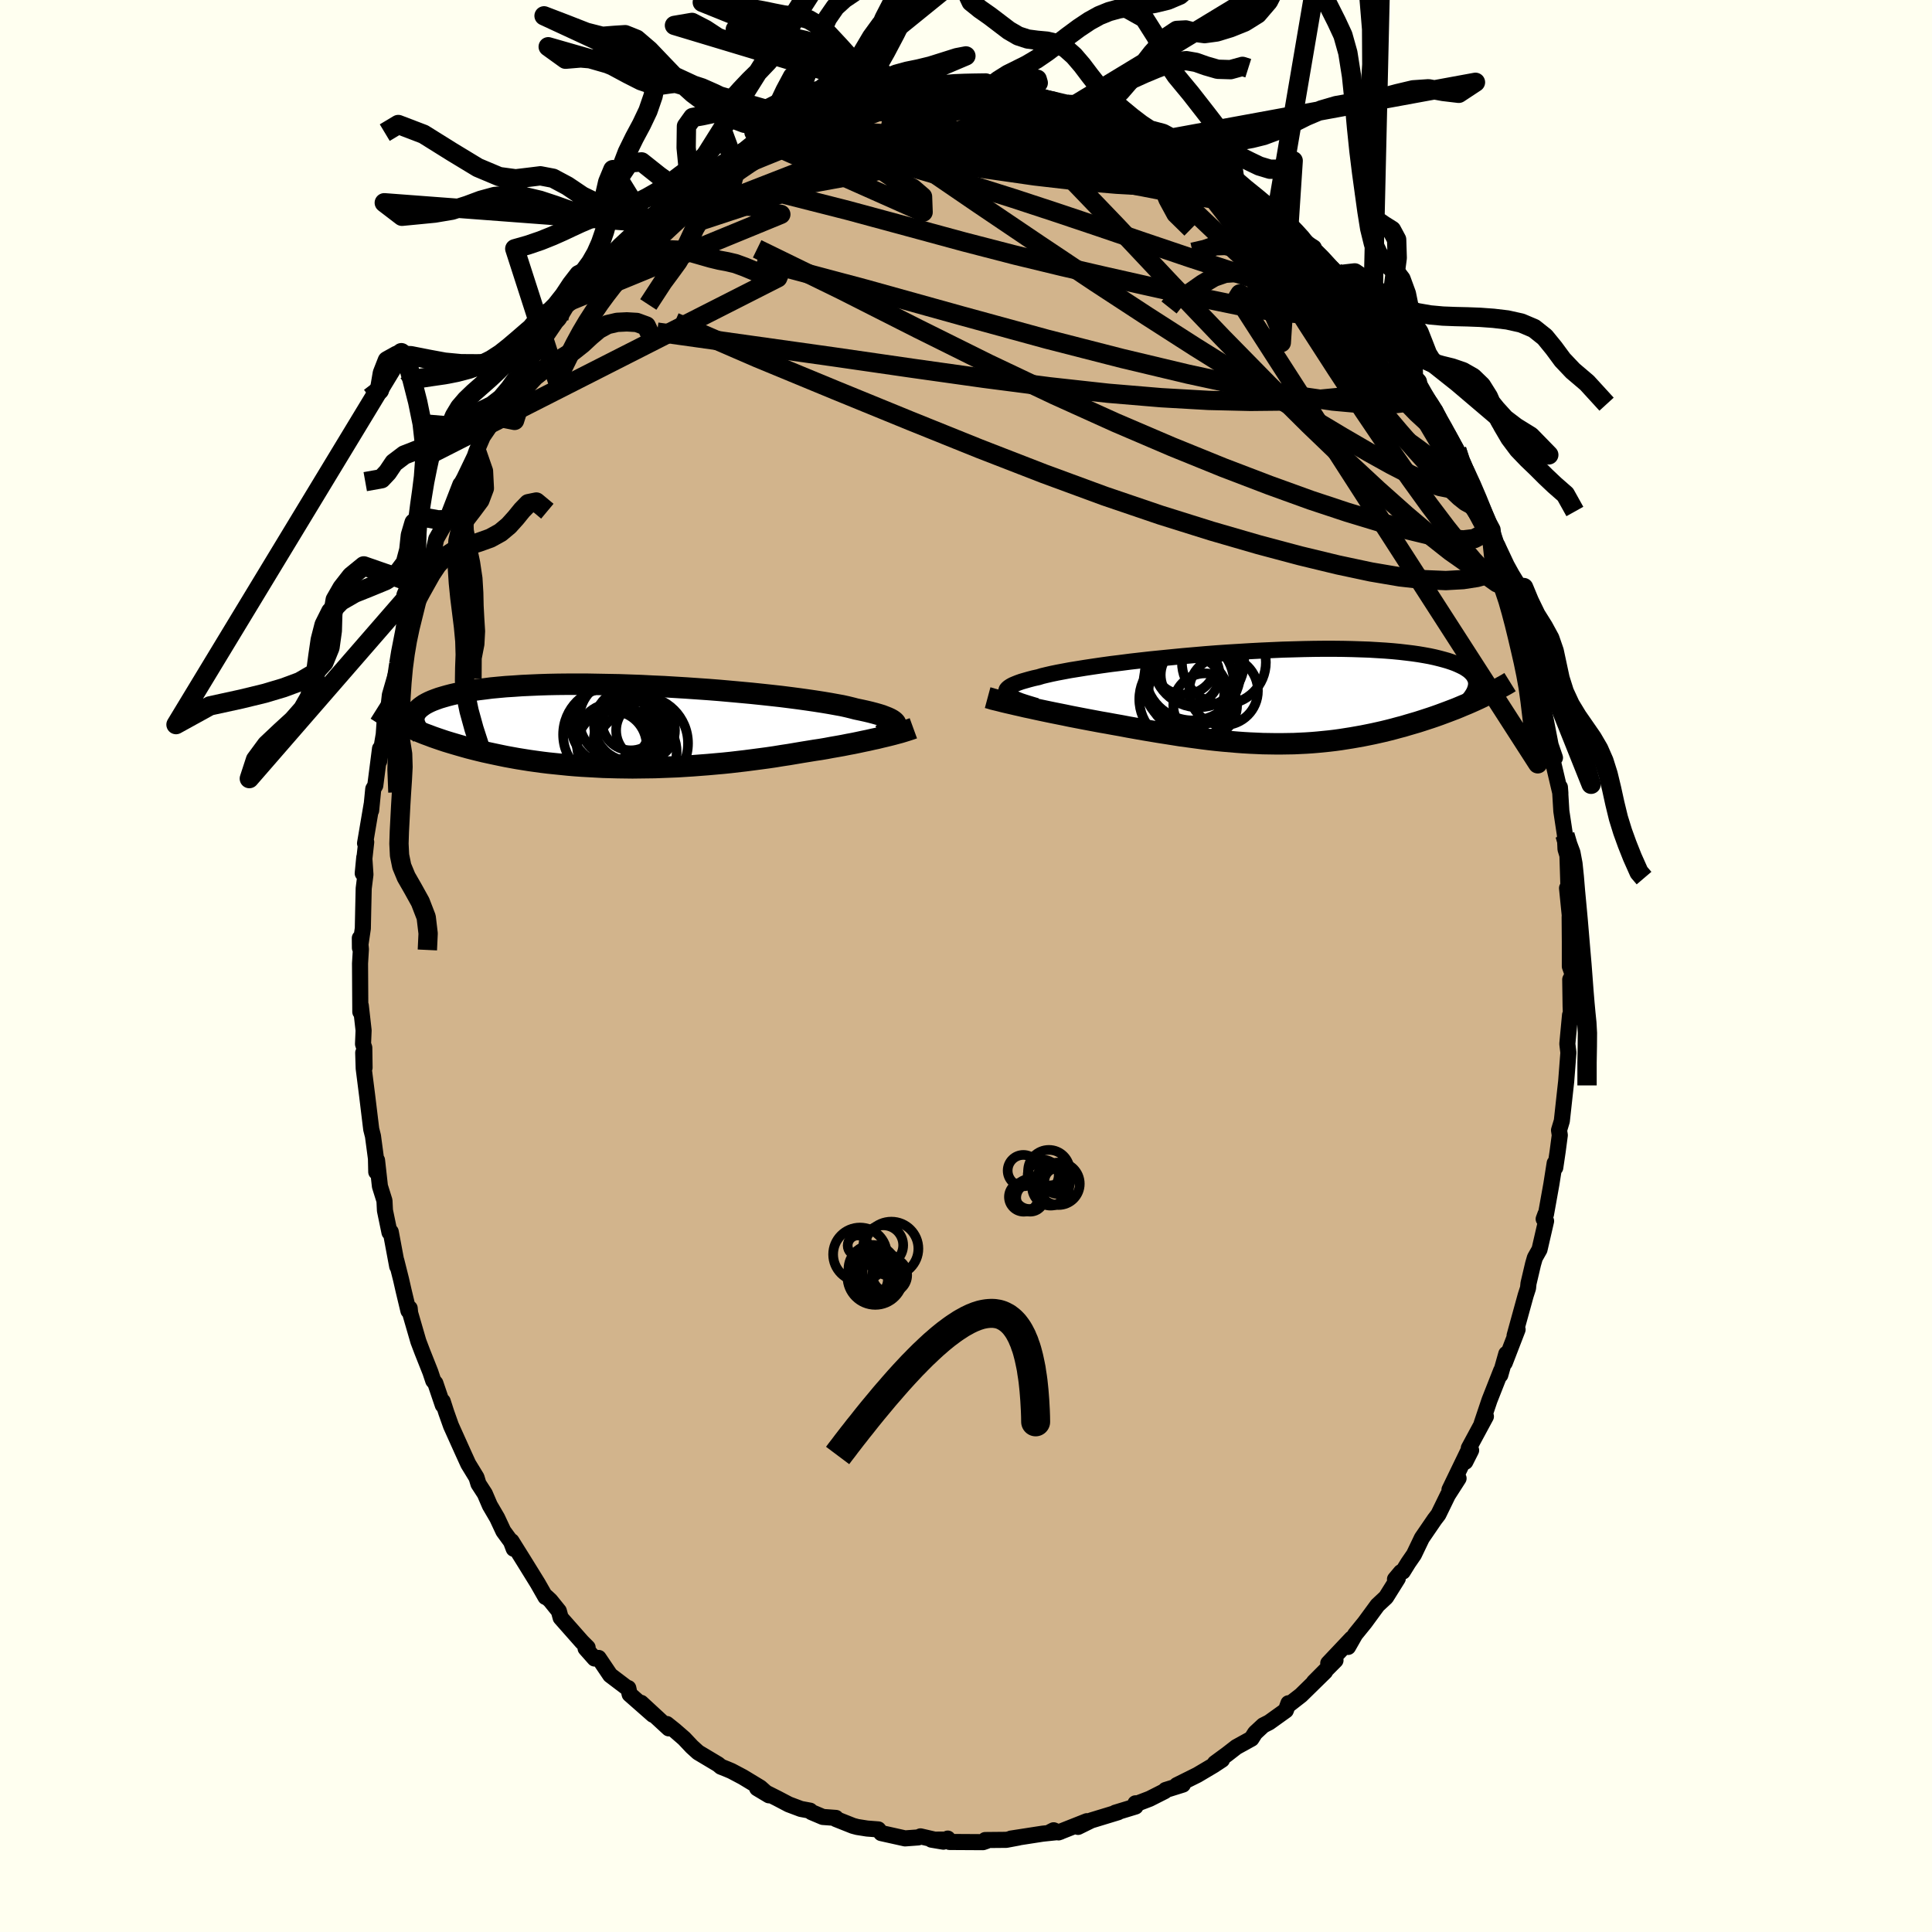 <svg viewBox="-100 -100 200 200" xmlns="http://www.w3.org/2000/svg" width="500" height="500" id="face-svg">
    <defs>
      <clipPath id="leftEyeClipPath">
        <polyline points="28.15,-0.14 28.14,-0.25 28.09,-0.36 28,-0.47 27.87,-0.58 27.71,-0.69 27.51,-0.8 27.27,-0.91 26.99,-1.02 26.68,-1.14 26.32,-1.25 25.93,-1.36 25.51,-1.47 25.05,-1.58 24.55,-1.69 24.02,-1.8 23.6,-1.91 23.11,-2.03 22.57,-2.15 21.96,-2.26 21.3,-2.38 20.58,-2.5 19.81,-2.62 18.99,-2.74 18.13,-2.86 17.21,-2.98 16.26,-3.1 15.27,-3.21 14.25,-3.32 13.19,-3.43 12.11,-3.53 11.01,-3.63 9.89,-3.73 8.75,-3.82 7.6,-3.9 6.44,-3.98 5.28,-4.05 4.11,-4.12 2.95,-4.17 1.8,-4.23 0.65,-4.27 -0.48,-4.31 -1.6,-4.33 -2.7,-4.35 -3.78,-4.37 -4.84,-4.37 -5.87,-4.37 -6.87,-4.36 -7.85,-4.34 -8.79,-4.31 -9.7,-4.27 -10.58,-4.23 -11.42,-4.17 -12.23,-4.12 -13,-4.05 -13.74,-3.98 -14.43,-3.89 -15.09,-3.81 -15.72,-3.72 -16.31,-3.62 -16.86,-3.51 -17.38,-3.4 -17.86,-3.29 -18.32,-3.17 -18.74,-3.05 -19.14,-2.93 -19.5,-2.8 -19.84,-2.67 -20.14,-2.54 -20.42,-2.4 -20.67,-2.26 -20.89,-2.11 -21.09,-1.96 -21.26,-1.81 -21.4,-1.66 -21.52,-1.5 -21.61,-1.34 -21.68,-1.18 -21.73,-1.01 -21.75,-0.85 -22.53,-0.03 -22.16,0.13 -21.79,0.3 -21.41,0.46 -21.02,0.62 -20.62,0.78 -20.21,0.93 -19.79,1.09 -19.36,1.24 -18.92,1.39 -18.47,1.54 -18.01,1.68 -17.54,1.82 -17.06,1.96 -16.57,2.1 -16.07,2.24 -15.56,2.37 -15.04,2.5 -14.5,2.63 -13.95,2.75 -13.39,2.87 -12.82,2.99 -12.24,3.11 -11.64,3.22 -11.03,3.33 -10.41,3.43 -9.78,3.53 -9.14,3.62 -8.48,3.71 -7.82,3.79 -7.14,3.86 -6.45,3.93 -5.76,4 -5.05,4.06 -4.34,4.11 -3.62,4.15 -2.89,4.19 -2.15,4.23 -1.4,4.25 -0.65,4.27 0.11,4.28 0.87,4.29 1.64,4.28 2.42,4.27 3.19,4.26 3.97,4.23 4.76,4.2 5.54,4.17 6.33,4.12 7.12,4.07 7.9,4.01 8.69,3.95 9.47,3.88 10.26,3.81 11.04,3.73 11.81,3.64 12.58,3.55 13.35,3.45 14.11,3.35 14.86,3.25 15.61,3.14 16.34,3.02 17.07,2.91 17.78,2.79 18.49,2.67 19.11,2.57 19.72,2.47 20.33,2.38 20.92,2.28 21.5,2.17 22.08,2.07 22.64,1.97 23.19,1.86 23.73,1.76 24.26,1.65 24.77,1.54 25.26,1.44 25.74,1.33 26.21,1.23 26.65,1.12" />
      </clipPath>
      <clipPath id="rightEyeClipPath">
        <polyline points="-27.65,-0.33 -27.73,-0.44 -27.77,-0.56 -27.76,-0.68 -27.72,-0.79 -27.62,-0.91 -27.49,-1.02 -27.31,-1.14 -27.09,-1.26 -26.83,-1.37 -26.53,-1.49 -26.19,-1.61 -25.81,-1.72 -25.39,-1.84 -24.93,-1.96 -24.43,-2.07 -24.04,-2.19 -23.58,-2.3 -23.06,-2.42 -22.48,-2.54 -21.84,-2.66 -21.15,-2.79 -20.4,-2.91 -19.6,-3.04 -18.74,-3.17 -17.85,-3.3 -16.91,-3.43 -15.93,-3.55 -14.92,-3.68 -13.87,-3.8 -12.8,-3.92 -11.7,-4.03 -10.59,-4.14 -9.46,-4.25 -8.31,-4.35 -7.16,-4.45 -6,-4.54 -4.84,-4.62 -3.68,-4.69 -2.53,-4.76 -1.39,-4.82 -0.26,-4.87 0.85,-4.92 1.95,-4.95 3.03,-4.98 4.08,-5 5.11,-5.01 6.11,-5.01 7.09,-5 8.03,-4.98 8.94,-4.95 9.81,-4.92 10.65,-4.87 11.46,-4.82 12.23,-4.76 12.96,-4.69 13.65,-4.61 14.31,-4.53 14.93,-4.44 15.52,-4.34 16.07,-4.24 16.58,-4.13 17.07,-4.01 17.52,-3.89 17.94,-3.77 18.33,-3.64 18.69,-3.51 19.02,-3.37 19.32,-3.23 19.6,-3.09 19.84,-2.94 20.06,-2.79 20.25,-2.63 20.41,-2.47 20.55,-2.31 20.66,-2.14 20.75,-1.97 20.82,-1.8 20.86,-1.62 20.88,-1.45 21.11,0.18 20.74,0.35 20.36,0.52 19.97,0.69 19.58,0.85 19.18,1.02 18.77,1.19 18.35,1.35 17.93,1.51 17.5,1.67 17.07,1.83 16.62,1.99 16.18,2.14 15.72,2.29 15.26,2.44 14.79,2.59 14.31,2.73 13.83,2.87 13.33,3.02 12.83,3.15 12.32,3.29 11.81,3.42 11.28,3.55 10.75,3.67 10.21,3.79 9.67,3.9 9.12,4.01 8.56,4.11 7.99,4.21 7.42,4.3 6.85,4.39 6.27,4.47 5.68,4.54 5.08,4.6 4.48,4.66 3.88,4.71 3.27,4.75 2.65,4.78 2.02,4.81 1.39,4.82 0.75,4.83 0.11,4.83 -0.54,4.82 -1.2,4.81 -1.86,4.78 -2.54,4.75 -3.22,4.71 -3.9,4.66 -4.6,4.6 -5.3,4.54 -6.01,4.47 -6.73,4.39 -7.45,4.3 -8.19,4.2 -8.93,4.1 -9.68,4 -10.43,3.88 -11.19,3.76 -11.96,3.64 -12.74,3.51 -13.52,3.38 -14.31,3.24 -15.1,3.1 -15.89,2.95 -16.68,2.81 -17.33,2.69 -17.97,2.58 -18.61,2.46 -19.25,2.34 -19.88,2.22 -20.5,2.1 -21.12,1.98 -21.74,1.85 -22.34,1.73 -22.94,1.61 -23.52,1.49 -24.09,1.37 -24.65,1.25 -25.19,1.13 -25.72,1.02" />
      </clipPath>
      <filter id="fuzzy">
        <feTurbulence id="turbulence" baseFrequency="0.05" numOctaves="3" type="noise" result="noise" />
        <feDisplacementMap in="SourceGraphic" in2="noise" scale="2" />
      </filter>
      <linearGradient id="rainbowGradient" x1="0%" y1="0%" x2="100%" y2="0%">
        <stop offset="0%" style="stop-color: [object Object]; stop-opacity: 1" />
        <stop offset="50%" style="stop-color: [object Object]; stop-opacity: 1" />
        <stop offset="100%" style="stop-color: [object Object]; stop-opacity: 1" />
      </linearGradient>
    </defs>
    <rect x="-100" y="-100" width="100%" height="100%" fill="rgb(255, 255, 240)" />
    <polyline id="faceContour" points="62.81,0.89 62.55,1.4 62.59,4.19 62.65,5.55 62.56,5.46 62.53,5.08 62.25,8.06 62.36,8.97 62.13,11.95 62.01,13.03 61.68,16.04 61.39,17 61.47,17.51 61.25,19.18 61,20.87 60.94,20.41 60.6,22.57 60.04,25.69 59.98,25.7 59.8,26.19 60.05,26.4 59.37,29.35 58.89,30.2 58.7,30.86 58.23,32.86 58.18,33.35 57.94,34.09 56.79,38.26 57.1,37.63 55.77,41.08 55.93,40.15 55.31,42.34 55.4,41.88 54.19,44.95 53.38,47.36 53.82,46.63 52.05,49.91 52.29,50.13 51.69,51.32 52.07,50.03 50.05,54.21 50.99,53.04 49.88,54.77 48.9,56.78 48.51,57.29 47.19,59.22 46.37,60.93 45.79,61.77 45.22,62.69 45.02,62.75 44.41,63.48 44.7,63.4 43.48,65.35 42.6,66.17 41.28,67.97 40.29,69.19 39.55,70.49 39.92,69.62 37.5,72.18 38.25,71.88 36.02,74.12 37.17,73.05 34.68,75.49 33.46,76.44 33.38,76.32 33.11,77.06 31.38,78.3 30.77,78.61 29.93,79.39 29.55,79.99 27.99,80.85 27.05,81.58 25.77,82.52 26.5,82.17 25.62,82.75 23.95,83.74 21.82,84.8 22.45,84.74 20.66,85.3 20.57,85.42 19.01,86.21 17.78,86.68 17.54,86.68 17.55,87.01 15.45,87.65 15.75,87.6 12.96,88.45 11.6,89.12 12.51,88.53 9.58,89.69 9.07,89.47 8.77,89.62 9.76,89.63 7.94,89.82 4.65,90.33 5.45,90.22 4.17,90.46 1.99,90.48 2.11,90.58 1.76,90.7 -1.7,90.68 -1.89,90.33 -1.91,90.43 -3.58,90.44 -2.34,90.65 -4.71,90.1 -4.95,90.21 -6.31,90.31 -8.78,89.76 -9.08,89.38 -10.24,89.29 -11.25,89.13 -11.7,89.01 -13.46,88.31 -13.47,88.19 -14.82,88.09 -16,87.59 -16.14,87.44 -17.1,87.26 -18.35,86.79 -19.55,86.16 -21.62,85.12 -20.4,85.85 -21.3,85.05 -23.1,83.96 -24.29,83.33 -24.79,83.12 -25.37,82.89 -25.67,82.64 -27.73,81.41 -28.38,80.82 -29.18,79.97 -30.17,79.11 -30.97,78.47 -30.77,78.92 -33.63,76.28 -32.41,77.51 -34.82,75.39 -34.96,74.75 -35.09,74.73 -36.83,73.41 -38.03,71.63 -38.45,71.69 -39.38,70.64 -39.17,70.55 -39.76,69.96 -41.96,67.47 -42.15,66.77 -43.03,65.68 -43.44,65.3 -43.53,65.32 -44.34,63.9 -45.8,61.54 -47.05,59.54 -46.82,60.33 -47.1,59.59 -47.89,58.51 -48.53,57.14 -49.29,55.84 -49.81,54.63 -50.47,53.61 -50.67,52.95 -51.53,51.54 -52.04,50.42 -53.31,47.6 -53.8,46.22 -54.17,45.07 -54.16,45.46 -54.93,43.19 -55.15,42.93 -55.45,42.03 -56.28,39.94 -56.69,38.86 -57.54,35.93 -57.59,35.43 -57.72,35.69 -58.22,33.6 -58.48,32.46 -58.97,30.51 -58.88,31.1 -59.55,27.52 -59.68,27.58 -60.15,25.31 -60.2,24.3 -60.67,22.8 -60.97,20.11 -61.05,21.32 -61.08,19.93 -61.39,17.61 -61.57,16.9 -62,13.36 -62.35,10.6 -62.4,8.98 -62.26,10.52 -62.29,8.46 -62.42,8.08 -62.36,6.67 -62.65,4.1 -62.7,4.75 -62.73,-0.26 -62.64,-1.74 -62.75,-2.89 -62.74,-1.87 -62.44,-3.89 -62.4,-5.83 -62.35,-8.03 -62.17,-9.47 -62.29,-11.25 -62.45,-9.59 -62.09,-12.83 -62.21,-12.7 -61.53,-16.71 -61.58,-16.1 -61.36,-18.33 -61.15,-18.69 -60.66,-22.5 -60.75,-21.19 -59.98,-25.7 -60.28,-23.88 -60.11,-26.38 -59.8,-26.66 -59.64,-28.06 -58.72,-31.24 -58.43,-32.86 -58.35,-33.5 -57.98,-33.71 -57.37,-36.52 -57.1,-37.79 -56.5,-39.39 -56.25,-40.04 -56.01,-40.77 -55.3,-42.14 -54.84,-44.21 -53.84,-45.97 -54.32,-45.43 -53.76,-46.2 -52.34,-49.86 -52.29,-49.86 -51.95,-50.48 -50.86,-52.75 -50.67,-53.3 -50.01,-54.83 -50.2,-54.54 -48.96,-56.36 -48.84,-56.9 -48.04,-58.12 -47.16,-59.65 -46.43,-60.92 -46.47,-60.89 -45.56,-62.14 -44.45,-63.72 -43.83,-64.66 -42.46,-66.67 -42.15,-67.01 -41.4,-68.25 -40.79,-68.93 -38.67,-71.27 -39.36,-70.65 -37.78,-72.63 -37.88,-72.39 -35.88,-74.28 -36.73,-73.45 -35.81,-74.57 -34.35,-75.59 -33.89,-76.33 -33.19,-76.98 -30.42,-79.35 -31.61,-78.28 -29.37,-80.08 -28.95,-80.58 -28.15,-80.96 -27.98,-81.2 -27.24,-81.76 -26.91,-81.85 -25.66,-82.79 -23.36,-83.88 -24.19,-83.69 -21.06,-85.39 -23.04,-84.22 -21.04,-85.43 -18.71,-86.79 -18.28,-86.69 -16.47,-87.3 -16.63,-87.52 -15.74,-87.54 -16,-87.6 -14.18,-88.54 -13.07,-88.75 -12.7,-88.57 -12.19,-89 -10.13,-89.34 -10.21,-89.52 -8.29,-90.08 -8.25,-90.1 -6.64,-90.28 -3.8,-90.29 -5.14,-90.36 -2.52,-90.58 -0.43,-90.86 -0.01,-90.61 -0.04,-90.73 2.02,-90.62 1.44,-90.5 4.37,-90.44 4.25,-90.43 4.79,-90.26 6.15,-90.21 8.5,-89.7 7.23,-90.03 8.97,-89.7 10.49,-89.2 11.06,-89.02 12.93,-88.7 12.6,-88.69 13.27,-88.58 15.05,-87.95 14.82,-88.17 16.49,-87.4 18.97,-86.22 19.24,-86.11 19.11,-86.53 20.81,-85.62 21.13,-85.46 22.14,-84.68 22.58,-84.54 25.31,-82.85 25.58,-82.97 25.92,-82.44 26.22,-82.58 27.72,-81.41 27.82,-81.42 28.69,-80.54 30.22,-79.57 31.82,-78.3 31.59,-78.38 31.86,-78.39 33.47,-76.58 35.12,-74.93 36,-74.37 35.5,-74.48 36.97,-73.07 38.03,-72.11 38.24,-71.52 40.08,-69.71 40.07,-69.51 40.26,-69.44 41.09,-68.18 42.1,-67.12 43,-66.03 43.46,-65.35 45.31,-62.94 44.94,-62.93 46.32,-60.89 46.73,-60.45 46.02,-61.25 47.47,-58.81 48.1,-57.98 48.56,-57.49 49.3,-55.89 49.92,-55 50.8,-53.43 51.17,-51.92 51.72,-51.42 52.17,-50.22 53.56,-46.98 53.31,-47.18 54.1,-45.54 54.35,-45.14 54.79,-43.59 55.62,-41.52 55.19,-42.89 56.72,-38.26 56.55,-39.23 56.5,-39.39 57.19,-36.75 57.95,-34.36 58.11,-34.19 58.39,-32.58 58.86,-31.34 59.26,-29.07 59.24,-28.72 59.66,-27.08 60.01,-25.51 60.52,-22.87 60.97,-21.56 60.55,-22.48 60.69,-21.45 61.53,-17.88 61.48,-18.51 61.63,-16.03 62,-13.58 62.06,-12.1 62.24,-11.51 62.23,-12.44 62.4,-7.02 62.22,-8.06 62.5,-5.27 62.49,-5.04 62.51,-2.5 62.51,0.04 62.81,0.89 62.55,1.4" fill="rgb(210, 180, 140)" stroke="black" stroke-width="1.667" stroke-linejoin="round" filter="url(#fuzzy)" />
    <g transform="translate(31.93 -27.83)">
      <polyline id="rightCountour" points="-27.65,-0.33 -27.73,-0.44 -27.77,-0.56 -27.76,-0.68 -27.72,-0.79 -27.62,-0.91 -27.49,-1.02 -27.31,-1.14 -27.09,-1.26 -26.83,-1.37 -26.53,-1.49 -26.19,-1.61 -25.81,-1.72 -25.39,-1.84 -24.93,-1.96 -24.43,-2.07 -24.04,-2.19 -23.58,-2.3 -23.06,-2.42 -22.48,-2.54 -21.84,-2.66 -21.15,-2.79 -20.4,-2.91 -19.6,-3.04 -18.74,-3.17 -17.85,-3.3 -16.91,-3.43 -15.93,-3.55 -14.92,-3.68 -13.87,-3.8 -12.8,-3.92 -11.7,-4.03 -10.59,-4.14 -9.46,-4.25 -8.31,-4.35 -7.16,-4.45 -6,-4.54 -4.84,-4.62 -3.68,-4.69 -2.53,-4.76 -1.39,-4.82 -0.26,-4.87 0.85,-4.92 1.95,-4.95 3.03,-4.98 4.08,-5 5.11,-5.01 6.11,-5.01 7.09,-5 8.03,-4.98 8.94,-4.95 9.81,-4.92 10.65,-4.87 11.46,-4.82 12.23,-4.76 12.96,-4.69 13.65,-4.61 14.31,-4.53 14.93,-4.44 15.52,-4.34 16.07,-4.24 16.58,-4.13 17.07,-4.01 17.52,-3.89 17.94,-3.77 18.33,-3.64 18.69,-3.51 19.02,-3.37 19.32,-3.23 19.6,-3.09 19.84,-2.94 20.06,-2.79 20.25,-2.63 20.41,-2.47 20.55,-2.31 20.66,-2.14 20.75,-1.97 20.82,-1.8 20.86,-1.62 20.88,-1.45 21.11,0.18 20.74,0.35 20.36,0.52 19.97,0.69 19.58,0.85 19.18,1.02 18.77,1.19 18.35,1.35 17.93,1.51 17.5,1.67 17.07,1.83 16.62,1.99 16.18,2.14 15.72,2.29 15.26,2.44 14.79,2.59 14.31,2.73 13.83,2.87 13.33,3.02 12.83,3.15 12.32,3.29 11.81,3.42 11.28,3.55 10.75,3.67 10.21,3.79 9.67,3.9 9.12,4.01 8.56,4.11 7.99,4.21 7.42,4.3 6.85,4.39 6.27,4.47 5.68,4.54 5.08,4.6 4.48,4.66 3.88,4.71 3.27,4.75 2.65,4.78 2.02,4.81 1.39,4.82 0.75,4.83 0.11,4.83 -0.54,4.82 -1.2,4.81 -1.86,4.78 -2.54,4.75 -3.22,4.71 -3.9,4.66 -4.6,4.6 -5.3,4.54 -6.01,4.47 -6.73,4.39 -7.45,4.3 -8.19,4.2 -8.93,4.1 -9.68,4 -10.43,3.88 -11.19,3.76 -11.96,3.64 -12.74,3.51 -13.52,3.38 -14.31,3.24 -15.1,3.1 -15.89,2.95 -16.68,2.81 -17.33,2.69 -17.97,2.58 -18.61,2.46 -19.25,2.34 -19.88,2.22 -20.5,2.1 -21.12,1.98 -21.74,1.85 -22.34,1.73 -22.94,1.61 -23.52,1.49 -24.09,1.37 -24.65,1.25 -25.19,1.13 -25.72,1.02" fill="white" stroke="white" stroke-width="0" stroke-linejoin="round" filter="url(#fuzzy)" />
    </g>
    <g transform="translate(-35.4 -24.8)">
      <polyline id="leftCountour" points="28.15,-0.14 28.14,-0.25 28.09,-0.36 28,-0.47 27.87,-0.58 27.71,-0.69 27.51,-0.8 27.27,-0.91 26.99,-1.02 26.68,-1.14 26.32,-1.25 25.93,-1.36 25.51,-1.47 25.05,-1.58 24.55,-1.69 24.02,-1.8 23.6,-1.91 23.11,-2.03 22.57,-2.15 21.96,-2.26 21.3,-2.38 20.58,-2.5 19.81,-2.62 18.99,-2.74 18.13,-2.86 17.21,-2.98 16.26,-3.1 15.27,-3.21 14.25,-3.32 13.19,-3.43 12.11,-3.53 11.01,-3.63 9.89,-3.73 8.75,-3.82 7.6,-3.9 6.44,-3.98 5.28,-4.05 4.11,-4.12 2.95,-4.17 1.8,-4.23 0.65,-4.27 -0.48,-4.31 -1.6,-4.33 -2.7,-4.35 -3.78,-4.37 -4.84,-4.37 -5.87,-4.37 -6.87,-4.36 -7.85,-4.34 -8.79,-4.31 -9.7,-4.27 -10.58,-4.23 -11.42,-4.17 -12.23,-4.12 -13,-4.05 -13.74,-3.98 -14.43,-3.89 -15.09,-3.81 -15.72,-3.72 -16.31,-3.62 -16.86,-3.51 -17.38,-3.4 -17.86,-3.29 -18.32,-3.17 -18.74,-3.05 -19.14,-2.93 -19.5,-2.8 -19.84,-2.67 -20.14,-2.54 -20.42,-2.4 -20.67,-2.26 -20.89,-2.11 -21.09,-1.96 -21.26,-1.81 -21.4,-1.66 -21.52,-1.5 -21.61,-1.34 -21.68,-1.18 -21.73,-1.01 -21.75,-0.85 -22.53,-0.03 -22.16,0.13 -21.79,0.3 -21.41,0.46 -21.02,0.62 -20.62,0.78 -20.21,0.93 -19.79,1.09 -19.36,1.24 -18.92,1.39 -18.47,1.54 -18.01,1.68 -17.54,1.82 -17.06,1.96 -16.57,2.1 -16.07,2.24 -15.56,2.37 -15.04,2.5 -14.5,2.63 -13.95,2.75 -13.39,2.87 -12.82,2.99 -12.24,3.11 -11.64,3.22 -11.03,3.33 -10.41,3.43 -9.78,3.53 -9.14,3.62 -8.48,3.71 -7.82,3.79 -7.14,3.86 -6.45,3.93 -5.76,4 -5.05,4.06 -4.34,4.11 -3.62,4.15 -2.89,4.19 -2.15,4.23 -1.4,4.25 -0.65,4.27 0.11,4.28 0.87,4.29 1.64,4.28 2.42,4.27 3.19,4.26 3.97,4.23 4.76,4.2 5.54,4.17 6.33,4.12 7.12,4.07 7.9,4.01 8.69,3.95 9.47,3.88 10.26,3.81 11.04,3.73 11.81,3.64 12.58,3.55 13.35,3.45 14.11,3.35 14.86,3.25 15.61,3.14 16.34,3.02 17.07,2.91 17.78,2.79 18.49,2.67 19.11,2.57 19.72,2.47 20.33,2.38 20.92,2.28 21.5,2.17 22.08,2.07 22.64,1.97 23.19,1.86 23.73,1.76 24.26,1.65 24.77,1.54 25.26,1.44 25.74,1.33 26.21,1.23 26.65,1.12" fill="white" stroke="white" stroke-width="0" stroke-linejoin="round" filter="url(#fuzzy)" />
    </g>
    <g transform="translate(31.93 -27.83)">
      <polyline id="rightUpper" points="-24.63,0.92 -25.1,0.78 -25.53,0.65 -25.94,0.52 -26.3,0.4 -26.63,0.27 -26.91,0.15 -27.16,0.03 -27.37,-0.09 -27.53,-0.21 -27.65,-0.33 -27.73,-0.44 -27.77,-0.56 -27.76,-0.68 -27.72,-0.79 -27.62,-0.91 -27.49,-1.02 -27.31,-1.14 -27.09,-1.26 -26.83,-1.37 -26.53,-1.49 -26.19,-1.61 -25.81,-1.72 -25.39,-1.84 -24.93,-1.96 -24.43,-2.07 -24.04,-2.19 -23.58,-2.3 -23.06,-2.42 -22.48,-2.54 -21.84,-2.66 -21.15,-2.79 -20.4,-2.91 -19.6,-3.04 -18.74,-3.17 -17.85,-3.3 -16.91,-3.43 -15.93,-3.55 -14.92,-3.68 -13.87,-3.8 -12.8,-3.92 -11.7,-4.03 -10.59,-4.14 -9.46,-4.25 -8.31,-4.35 -7.16,-4.45 -6,-4.54 -4.84,-4.62 -3.68,-4.69 -2.53,-4.76 -1.39,-4.82 -0.26,-4.87 0.85,-4.92 1.95,-4.95 3.03,-4.98 4.08,-5 5.11,-5.01 6.11,-5.01 7.09,-5 8.03,-4.98 8.94,-4.95 9.81,-4.92 10.65,-4.87 11.46,-4.82 12.23,-4.76 12.96,-4.69 13.65,-4.61 14.31,-4.53 14.93,-4.44 15.52,-4.34 16.07,-4.24 16.58,-4.13 17.07,-4.01 17.52,-3.89 17.94,-3.77 18.33,-3.64 18.69,-3.51 19.02,-3.37 19.32,-3.23 19.6,-3.09 19.84,-2.94 20.06,-2.79 20.25,-2.63 20.41,-2.47 20.55,-2.31 20.66,-2.14 20.75,-1.97 20.82,-1.8 20.86,-1.62 20.88,-1.45 20.87,-1.27 20.85,-1.09 20.8,-0.91 20.74,-0.73 20.66,-0.54 20.56,-0.36 20.44,-0.17 20.31,0.02 20.16,0.2 19.99,0.39" fill="none" stroke="black" stroke-width="1.667" stroke-linejoin="round" filter="url(#fuzzy)" />
      <polyline id="rightLower" points="-29.69,0.05 -29.43,0.12 -29.14,0.21 -28.81,0.29 -28.44,0.38 -28.05,0.48 -27.63,0.58 -27.19,0.68 -26.72,0.79 -26.23,0.9 -25.72,1.02 -25.19,1.13 -24.65,1.25 -24.09,1.37 -23.52,1.49 -22.94,1.61 -22.34,1.73 -21.74,1.85 -21.12,1.98 -20.5,2.1 -19.88,2.22 -19.25,2.34 -18.61,2.46 -17.97,2.58 -17.33,2.69 -16.68,2.81 -15.89,2.95 -15.1,3.1 -14.31,3.24 -13.52,3.38 -12.74,3.51 -11.96,3.64 -11.19,3.76 -10.43,3.88 -9.68,4 -8.93,4.1 -8.19,4.2 -7.45,4.3 -6.73,4.39 -6.01,4.47 -5.3,4.54 -4.6,4.6 -3.9,4.66 -3.22,4.71 -2.54,4.75 -1.86,4.78 -1.2,4.81 -0.54,4.82 0.11,4.83 0.75,4.83 1.39,4.82 2.02,4.81 2.65,4.78 3.27,4.75 3.88,4.71 4.48,4.66 5.08,4.6 5.68,4.54 6.27,4.47 6.85,4.39 7.42,4.3 7.99,4.21 8.56,4.11 9.12,4.01 9.67,3.9 10.21,3.79 10.75,3.67 11.28,3.55 11.81,3.42 12.32,3.29 12.83,3.15 13.33,3.02 13.83,2.87 14.31,2.73 14.79,2.59 15.26,2.44 15.72,2.29 16.18,2.14 16.62,1.99 17.07,1.83 17.5,1.67 17.93,1.51 18.35,1.35 18.77,1.19 19.18,1.02 19.58,0.85 19.97,0.69 20.36,0.52 20.74,0.35 21.11,0.18 21.47,0.01 21.83,-0.17 22.18,-0.34 22.52,-0.51 22.85,-0.69 23.17,-0.86 23.49,-1.04 23.8,-1.21 24.1,-1.38 24.39,-1.56" fill="none" stroke="black" stroke-width="2.222" stroke-linejoin="round" filter="url(#fuzzy)" />
      <circle r="4.654" cx="-9.338" cy="0.211" stroke="black" fill="none" stroke-width="1.0" filter="url(#fuzzy)" clip-path="url(#rightEyeClipPath)" /><circle r="4.738" cx="-7.873" cy="-3.684" stroke="black" fill="none" stroke-width="1.0" filter="url(#fuzzy)" clip-path="url(#rightEyeClipPath)" /><circle r="4.346" cx="-5.233" cy="-3.609" stroke="black" fill="none" stroke-width="1.0" filter="url(#fuzzy)" clip-path="url(#rightEyeClipPath)" /><circle r="3.558" cx="-5.268" cy="-0.654" stroke="black" fill="none" stroke-width="1.0" filter="url(#fuzzy)" clip-path="url(#rightEyeClipPath)" /><circle r="3.044" cx="-8.728" cy="-2.299" stroke="black" fill="none" stroke-width="1.0" filter="url(#fuzzy)" clip-path="url(#rightEyeClipPath)" /><circle r="4.672" cx="-8.873" cy="-1.504" stroke="black" fill="none" stroke-width="1.0" filter="url(#fuzzy)" clip-path="url(#rightEyeClipPath)" /><circle r="4.932" cx="-8.473" cy="-2.524" stroke="black" fill="none" stroke-width="1.0" filter="url(#fuzzy)" clip-path="url(#rightEyeClipPath)" /><circle r="3.302" cx="-7.168" cy="0.836" stroke="black" fill="none" stroke-width="1.0" filter="url(#fuzzy)" clip-path="url(#rightEyeClipPath)" /><circle r="3.928" cx="-9.108" cy="-0.589" stroke="black" fill="none" stroke-width="1.0" filter="url(#fuzzy)" clip-path="url(#rightEyeClipPath)" /><circle r="3.294" cx="-9.338" cy="-3.569" stroke="black" fill="none" stroke-width="1.0" filter="url(#fuzzy)" clip-path="url(#rightEyeClipPath)" />
      </g>
    <g transform="translate(-35.4 -24.8)">
      <polyline id="leftUpper" points="26.44,0.97 26.74,0.85 27.02,0.74 27.27,0.63 27.5,0.52 27.69,0.41 27.85,0.3 27.98,0.19 28.07,0.08 28.13,-0.03 28.15,-0.14 28.14,-0.25 28.09,-0.36 28,-0.47 27.87,-0.58 27.71,-0.69 27.51,-0.8 27.27,-0.91 26.99,-1.02 26.68,-1.14 26.32,-1.25 25.93,-1.36 25.51,-1.47 25.05,-1.58 24.55,-1.69 24.02,-1.8 23.6,-1.91 23.11,-2.03 22.57,-2.15 21.96,-2.26 21.3,-2.38 20.58,-2.5 19.81,-2.62 18.99,-2.74 18.13,-2.86 17.21,-2.98 16.26,-3.1 15.27,-3.21 14.25,-3.32 13.19,-3.43 12.11,-3.53 11.01,-3.63 9.89,-3.73 8.75,-3.82 7.6,-3.9 6.44,-3.98 5.28,-4.05 4.11,-4.12 2.95,-4.17 1.8,-4.23 0.65,-4.27 -0.48,-4.31 -1.6,-4.33 -2.7,-4.35 -3.78,-4.37 -4.84,-4.37 -5.87,-4.37 -6.87,-4.36 -7.85,-4.34 -8.79,-4.31 -9.7,-4.27 -10.58,-4.23 -11.42,-4.17 -12.23,-4.12 -13,-4.05 -13.74,-3.98 -14.43,-3.89 -15.09,-3.81 -15.72,-3.72 -16.31,-3.62 -16.86,-3.51 -17.38,-3.4 -17.86,-3.29 -18.32,-3.17 -18.74,-3.05 -19.14,-2.93 -19.5,-2.8 -19.84,-2.67 -20.14,-2.54 -20.42,-2.4 -20.67,-2.26 -20.89,-2.11 -21.09,-1.96 -21.26,-1.81 -21.4,-1.66 -21.52,-1.5 -21.61,-1.34 -21.68,-1.18 -21.73,-1.01 -21.75,-0.85 -21.76,-0.68 -21.74,-0.51 -21.7,-0.34 -21.65,-0.17 -21.57,0 -21.48,0.17 -21.37,0.34 -21.25,0.52 -21.1,0.69 -20.95,0.87" fill="none" stroke="black" stroke-width="2.222" stroke-linejoin="round" filter="url(#fuzzy)" />
      <polyline id="leftLower" points="29.95,0.19 29.73,0.27 29.49,0.35 29.21,0.44 28.92,0.53 28.59,0.63 28.25,0.72 27.88,0.82 27.49,0.92 27.08,1.02 26.65,1.12 26.21,1.23 25.74,1.33 25.26,1.44 24.77,1.54 24.26,1.65 23.73,1.76 23.19,1.86 22.64,1.97 22.08,2.07 21.5,2.17 20.92,2.28 20.33,2.38 19.72,2.47 19.11,2.57 18.49,2.67 17.78,2.79 17.07,2.91 16.34,3.02 15.61,3.14 14.86,3.25 14.11,3.35 13.35,3.45 12.58,3.55 11.81,3.64 11.04,3.73 10.26,3.81 9.47,3.88 8.69,3.95 7.9,4.01 7.12,4.07 6.33,4.12 5.54,4.17 4.76,4.2 3.97,4.23 3.19,4.26 2.42,4.27 1.64,4.28 0.87,4.29 0.11,4.28 -0.65,4.27 -1.4,4.25 -2.15,4.23 -2.89,4.19 -3.62,4.15 -4.34,4.11 -5.05,4.06 -5.76,4 -6.45,3.93 -7.14,3.86 -7.82,3.79 -8.48,3.71 -9.14,3.62 -9.78,3.53 -10.41,3.43 -11.03,3.33 -11.64,3.22 -12.24,3.11 -12.82,2.99 -13.39,2.87 -13.95,2.75 -14.5,2.63 -15.04,2.5 -15.56,2.37 -16.07,2.24 -16.57,2.1 -17.06,1.96 -17.54,1.82 -18.01,1.68 -18.47,1.54 -18.92,1.39 -19.36,1.24 -19.79,1.09 -20.21,0.93 -20.62,0.78 -21.02,0.62 -21.41,0.46 -21.79,0.3 -22.16,0.13 -22.53,-0.03 -22.88,-0.2 -23.22,-0.36 -23.55,-0.53 -23.88,-0.7 -24.19,-0.87 -24.5,-1.05 -24.8,-1.22 -25.09,-1.39 -25.37,-1.57 -25.64,-1.74" fill="none" stroke="black" stroke-width="2.222" stroke-linejoin="round" filter="url(#fuzzy)" />
      <circle r="4.892" cx="1.732" cy="1.753" stroke="black" fill="none" stroke-width="1.0" filter="url(#fuzzy)" clip-path="url(#leftEyeClipPath)" /><circle r="4.222" cx="1.227" cy="2.648" stroke="black" fill="none" stroke-width="1.0" filter="url(#fuzzy)" clip-path="url(#leftEyeClipPath)" /><circle r="4.132" cx="-0.513" cy="-0.747" stroke="black" fill="none" stroke-width="1.0" filter="url(#fuzzy)" clip-path="url(#leftEyeClipPath)" /><circle r="3.79" cx="0.687" cy="-0.182" stroke="black" fill="none" stroke-width="1.0" filter="url(#fuzzy)" clip-path="url(#leftEyeClipPath)" /><circle r="3.046" cx="2.227" cy="0.413" stroke="black" fill="none" stroke-width="1.0" filter="url(#fuzzy)" clip-path="url(#leftEyeClipPath)" /><circle r="3.602" cx="-1.258" cy="1.988" stroke="black" fill="none" stroke-width="1.0" filter="url(#fuzzy)" clip-path="url(#leftEyeClipPath)" /><circle r="3.83" cx="-1.103" cy="1.418" stroke="black" fill="none" stroke-width="1.0" filter="url(#fuzzy)" clip-path="url(#leftEyeClipPath)" /><circle r="4.09" cx="-1.393" cy="-0.127" stroke="black" fill="none" stroke-width="1.0" filter="url(#fuzzy)" clip-path="url(#leftEyeClipPath)" /><circle r="3.008" cx="0.707" cy="-0.532" stroke="black" fill="none" stroke-width="1.0" filter="url(#fuzzy)" clip-path="url(#leftEyeClipPath)" /><circle r="4.844" cx="-1.463" cy="0.838" stroke="black" fill="none" stroke-width="1.0" filter="url(#fuzzy)" clip-path="url(#leftEyeClipPath)" />
    </g>
    <g id="hairs">
      <polyline points="-31.61,-78.28 -29.94,-79.58 -28.7,-80.38 -27.52,-81 -26.24,-81.58 -24.78,-82.21 -23.11,-82.9 -21.28,-83.65 -19.36,-84.43 -17.43,-85.21 -15.53,-85.96 -13.68,-86.68 -11.87,-87.38 -10.13,-88.05 -8.52,-88.66 -7.14,-89.19 -6.11,-89.61 -5.5,-89.91 -5.1,-90.11" fill="none" stroke="rgb(0, 0, 0)" stroke-width="2" stroke-linejoin="round" filter="url(#fuzzy)" /><polyline points="40.07,-69.51 40.49,-69.05 41.2,-68.17 42.01,-67.15 42.82,-66.11 43.56,-65.1 44.19,-64.21 44.65,-63.49 44.94,-62.98 45.07,-62.69 45.04,-62.61 44.87,-62.72 44.55,-63.03 44.04,-63.58 43.31,-64.41 42.34,-65.53 41.11,-66.99 39.59,-68.84 37.65,-71.2 35.11,-74.32" fill="none" stroke="rgb(0, 0, 0)" stroke-width="2" stroke-linejoin="round" filter="url(#fuzzy)" /><polyline points="27.72,-81.41 28.01,-81.17 28.52,-80.65 28.9,-80.15 28.93,-79.8 28.55,-79.6 27.79,-79.52 26.64,-79.53 25.03,-79.69 22.85,-80.06 20.06,-80.66 16.61,-81.51 12.52,-82.59 7.76,-83.89 2.34,-85.44 -3.72,-87.23" fill="none" stroke="rgb(0, 0, 0)" stroke-width="2" stroke-linejoin="round" filter="url(#fuzzy)" /><polyline points="-23.36,-83.88 -23.04,-84.08 -21.86,-84.4 -20.27,-84.69 -18.26,-84.96 -15.9,-85.21 -13.36,-85.37 -10.74,-85.43 -8.07,-85.41 -5.34,-85.34 -2.51,-85.23 0.43,-85.1 3.44,-84.97 6.5,-84.83 9.57,-84.68 12.66,-84.5 15.77,-84.28 18.9,-83.96 22.08,-83.52" fill="none" stroke="rgb(0, 0, 0)" stroke-width="2" stroke-linejoin="round" filter="url(#fuzzy)" /><polyline points="54.79,-43.59 55.27,-42.39 55.57,-41.54 55.78,-40.81 55.87,-40.27 55.83,-39.88 55.69,-39.62 55.41,-39.53 54.97,-39.67 54.35,-40.11 53.52,-40.88 52.48,-42.01 51.22,-43.5 49.73,-45.37 47.99,-47.67 46,-50.43 43.72,-53.7 41.16,-57.49 38.36,-61.75 35.34,-66.43 32.14,-71.51 28.79,-77" fill="none" stroke="rgb(0, 0, 0)" stroke-width="2" stroke-linejoin="round" filter="url(#fuzzy)" /><polyline points="-21.06,-85.39 -21.42,-84.93 -19.94,-85.05 -17.69,-85.12 -15.13,-84.92 -12.38,-84.45 -9.45,-83.75 -6.29,-82.87 -2.84,-81.86 0.91,-80.72 4.94,-79.45 9.23,-78.04 13.73,-76.53 18.39,-74.94 23.15,-73.33 27.94,-71.76 32.7,-70.24 37.42,-68.71" fill="none" stroke="rgb(0, 0, 0)" stroke-width="2" stroke-linejoin="round" filter="url(#fuzzy)" /><polyline points="-27.98,-81.2 -27.3,-81.66 -26.44,-82.19 -25.42,-82.8 -24.41,-83.41 -23.5,-83.96 -22.69,-84.43 -21.97,-84.83 -21.33,-85.16 -20.8,-85.4 -20.45,-85.52 -20.32,-85.5 -20.44,-85.33 -20.81,-85.03 -21.41,-84.59 -22.26,-83.99 -23.39,-83.2 -24.84,-82.2 -26.68,-80.94 -28.93,-79.39 -31.58,-77.56" fill="none" stroke="rgb(0, 0, 0)" stroke-width="2" stroke-linejoin="round" filter="url(#fuzzy)" /><polyline points="15.05,-87.95 15.5,-87.81 16.62,-87.33 17.74,-86.85 18.64,-86.47 19.34,-86.17 19.92,-85.89 20.42,-85.61 20.84,-85.33 21.14,-85.07 21.26,-84.88 21.15,-84.78 20.78,-84.79 20.13,-84.9 19.22,-85.1 18.05,-85.37 16.61,-85.73 14.88,-86.18 12.8,-86.77 10.32,-87.51 7.4,-88.42 4.06,-89.48" fill="none" stroke="rgb(0, 0, 0)" stroke-width="2" stroke-linejoin="round" filter="url(#fuzzy)" /><polyline points="-12.19,-89 -10.69,-89.27 -9.42,-89.47 -8,-89.59 -6.38,-89.63 -4.59,-89.59 -2.68,-89.51 -0.72,-89.39 1.26,-89.24 3.19,-89.05 5.05,-88.84 6.8,-88.6 8.43,-88.37 9.93,-88.16 11.32,-87.98 12.59,-87.81 13.74,-87.65 14.74,-87.5 15.52,-87.38 15.93,-87.37 15.7,-87.62" fill="none" stroke="rgb(0, 0, 0)" stroke-width="2" stroke-linejoin="round" filter="url(#fuzzy)" /><polyline points="25.92,-82.44 26.32,-82.27 26.56,-81.9 26.45,-81.52 25.98,-81.16 25.06,-80.87 23.6,-80.7 21.53,-80.67 18.86,-80.75 15.59,-80.93 11.7,-81.26 7.1,-81.79 1.67,-82.57 -4.69,-83.53 -12.11,-84.58" fill="none" stroke="rgb(0, 0, 0)" stroke-width="2" stroke-linejoin="round" filter="url(#fuzzy)" /><polyline points="54.79,-43.59 55.16,-42.41 55.1,-41.63 54.72,-40.99 53.99,-40.53 52.89,-40.22 51.46,-40 49.67,-39.9 47.5,-39.99 44.93,-40.28 41.93,-40.79 38.5,-41.52 34.61,-42.46 30.26,-43.62 25.43,-45.02 20.13,-46.68 14.34,-48.65 8.09,-50.95 1.39,-53.55 -5.78,-56.44 -13.43,-59.57 -21.58,-62.94 -30.15,-66.65" fill="none" stroke="rgb(0, 0, 0)" stroke-width="2" stroke-linejoin="round" filter="url(#fuzzy)" /><polyline points="12.93,-88.7 13.09,-88.57 13.91,-88.23 15.08,-87.73 16.46,-87.11 17.93,-86.42 19.39,-85.73 20.74,-85.09 21.95,-84.52 23,-84 23.91,-83.54 24.67,-83.16 25.28,-82.85 25.71,-82.65 25.91,-82.58 25.86,-82.64 25.63,-82.77" fill="none" stroke="rgb(0, 0, 0)" stroke-width="2" stroke-linejoin="round" filter="url(#fuzzy)" /><polyline points="10.49,-89.2 11.34,-88.97 12.29,-88.71 13.22,-88.41 14.22,-88.04 15.33,-87.59 16.53,-87.09 17.77,-86.56 18.97,-86.04 20.07,-85.55 21.06,-85.11 21.93,-84.71 22.71,-84.33 23.4,-83.99 23.98,-83.68 24.41,-83.45 24.65,-83.32 24.64,-83.32 24.37,-83.47 23.86,-83.76 23.14,-84.15 22.26,-84.61 21.24,-85.12 20.14,-85.63" fill="none" stroke="rgb(0, 0, 0)" stroke-width="2" stroke-linejoin="round" filter="url(#fuzzy)" /><polyline points="51.17,-51.92 51.72,-51.08 52.34,-49.74 52.93,-48.36 53.42,-47.15 53.83,-46.14 54.16,-45.31 54.41,-44.65 54.56,-44.2 54.61,-43.99 54.52,-44.08 54.28,-44.48 53.88,-45.21 53.3,-46.28 52.55,-47.7 51.59,-49.54 50.43,-51.85 49.12,-54.59 47.77,-57.59" fill="none" stroke="rgb(0, 0, 0)" stroke-width="2" stroke-linejoin="round" filter="url(#fuzzy)" /><polyline points="22.14,-84.68 23.18,-84.09 24.48,-83.25 25.64,-82.4 26.7,-81.53 27.79,-80.56 28.97,-79.49 30.23,-78.31 31.56,-77.06 32.91,-75.77 34.25,-74.47 35.55,-73.19 36.79,-71.94 37.97,-70.73 39.07,-69.59 40.08,-68.53 40.99,-67.58 41.76,-66.77 42.4,-66.13 42.86,-65.72 43.08,-65.62 43,-65.86 42.66,-66.41" fill="none" stroke="rgb(0, 0, 0)" stroke-width="2" stroke-linejoin="round" filter="url(#fuzzy)" /><polyline points="-23.04,-84.22 -21.01,-85.25 -18.97,-85.86 -17,-86.12 -15.04,-86.12 -12.99,-85.96 -10.79,-85.7 -8.37,-85.37 -5.72,-84.98 -2.86,-84.52 0.17,-84 3.33,-83.44 6.57,-82.85 9.88,-82.25 13.23,-81.64 16.59,-80.99 19.93,-80.35 23.12,-79.77 26.04,-79.35 28.73,-79.05" fill="none" stroke="rgb(0, 0, 0)" stroke-width="2" stroke-linejoin="round" filter="url(#fuzzy)" /><polyline points="1.44,-90.5 3.21,-90.43 3.95,-90.3 4.37,-90.09 4.58,-89.81 4.51,-89.45 4.13,-89 3.43,-88.47 2.39,-87.85 0.97,-87.15 -0.89,-86.37 -3.24,-85.49 -6.1,-84.49 -9.49,-83.32 -13.43,-81.96 -17.96,-80.37 -23.12,-78.58 -28.98,-76.65" fill="none" stroke="rgb(0, 0, 0)" stroke-width="2" stroke-linejoin="round" filter="url(#fuzzy)" /><polyline points="46.02,-61.25 46.8,-59.6 46.61,-58.77 45.61,-58.35 43.85,-58.15 41.32,-58.18 37.99,-58.48 33.84,-59.08 28.85,-60 22.97,-61.27 16.17,-62.89 8.37,-64.89 -0.47,-67.31 -10.42,-70.08 -21.6,-73.06" fill="none" stroke="rgb(0, 0, 0)" stroke-width="2" stroke-linejoin="round" filter="url(#fuzzy)" /><polyline points="15.05,-87.95 15.42,-87.82 16.33,-87.37 17.09,-86.94 17.47,-86.61 17.5,-86.36 17.22,-86.12 16.69,-85.86 15.89,-85.59 14.79,-85.33 13.34,-85.1 11.47,-84.94 9.15,-84.85 6.39,-84.84 3.18,-84.88 -0.53,-84.94 -4.83,-84.98 -9.89,-84.93 -15.89,-84.7" fill="none" stroke="rgb(0, 0, 0)" stroke-width="2" stroke-linejoin="round" filter="url(#fuzzy)" /><polyline points="19.11,-86.53 20.29,-85.88 21.07,-85.39 21.74,-84.92 22.33,-84.46 22.76,-84.07 22.93,-83.79 22.81,-83.59 22.41,-83.47 21.75,-83.38 20.81,-83.33 19.59,-83.31 18.05,-83.36 16.14,-83.47 13.84,-83.68 11.14,-83.97 8.04,-84.33 4.52,-84.79 0.55,-85.4 -3.88,-86.23 -8.74,-87.3" fill="none" stroke="rgb(0, 0, 0)" stroke-width="2" stroke-linejoin="round" filter="url(#fuzzy)" /><polyline points="50.8,-53.43 51.19,-52.27 51.64,-51.23 52.06,-50.17 52.38,-49.23 52.56,-48.52 52.59,-48.06 52.46,-47.83 52.18,-47.83 51.74,-48.07 51.11,-48.57 50.3,-49.34 49.27,-50.39 48.04,-51.72 46.58,-53.34 44.9,-55.27 43,-57.51 40.87,-60.1 38.48,-63.09 35.78,-66.5 32.69,-70.42 29.16,-74.89 25.26,-79.9" fill="none" stroke="rgb(0, 0, 0)" stroke-width="2" stroke-linejoin="round" filter="url(#fuzzy)" /><polyline points="44.94,-62.93 45.69,-61.62 45.61,-61.03 45.07,-60.59 44.2,-60.12 42.95,-59.67 41.27,-59.26 39.1,-58.91 36.42,-58.65 33.2,-58.49 29.43,-58.45 25.11,-58.55 20.21,-58.83 14.73,-59.29 8.64,-59.96 1.91,-60.83 -5.49,-61.87 -13.58,-63.04 -22.41,-64.28 -31.98,-65.62" fill="none" stroke="rgb(0, 0, 0)" stroke-width="2" stroke-linejoin="round" filter="url(#fuzzy)" /><polyline points="55.62,-41.52 55.62,-41.42 55.69,-40.73 55.49,-40.39 55,-40.34 54.24,-40.51 53.21,-40.94 51.85,-41.73 50.14,-42.93 48.05,-44.58 45.56,-46.69 42.64,-49.29 39.3,-52.39 35.52,-56.02 31.28,-60.23 26.54,-65.06 21.29,-70.55 15.55,-76.65 9.2,-83.26" fill="none" stroke="rgb(0, 0, 0)" stroke-width="2" stroke-linejoin="round" filter="url(#fuzzy)" /><polyline points="-28.15,-80.96 -27.69,-81.3 -26.74,-81.8 -25.37,-82.46 -23.7,-83.23 -21.85,-84.06 -19.97,-84.89 -18.13,-85.68 -16.35,-86.44 -14.65,-87.17 -13.08,-87.85 -11.73,-88.47 -10.71,-88.98 -10.1,-89.35 -9.85,-89.57" fill="none" stroke="rgb(0, 0, 0)" stroke-width="2" stroke-linejoin="round" filter="url(#fuzzy)" /><polyline points="47.47,-58.81 47.99,-58.11 48.44,-57.4 48.79,-56.71 49.01,-56.12 49.05,-55.73 48.85,-55.61 48.41,-55.8 47.7,-56.32 46.69,-57.25 45.35,-58.63 43.62,-60.53 41.51,-62.96 39.01,-65.92 36.14,-69.39 32.91,-73.37 29.37,-77.84" fill="none" stroke="rgb(0, 0, 0)" stroke-width="2" stroke-linejoin="round" filter="url(#fuzzy)" /><polyline points="46.73,-60.45 46.72,-60.24 47.31,-59.2 48.02,-58.02 48.73,-56.83 49.4,-55.65 50.02,-54.51 50.57,-53.47 51.02,-52.56 51.36,-51.84 51.57,-51.33 51.63,-51.1 51.51,-51.2 51.2,-51.67 50.69,-52.51 50,-53.72 49.14,-55.26 48.15,-57.13 46.89,-59.46" fill="none" stroke="rgb(0, 0, 0)" stroke-width="2" stroke-linejoin="round" filter="url(#fuzzy)" /><polyline points="46.32,-60.89 46.46,-60.69 46.6,-60.34 46.83,-59.81 47.02,-59.29 47.08,-58.9 46.97,-58.65 46.64,-58.6 46.06,-58.76 45.21,-59.19 44.09,-59.9 42.67,-60.92 40.94,-62.28 38.87,-64.02 36.42,-66.19 33.53,-68.82 30.19,-71.91 26.4,-75.46 22.2,-79.45 17.59,-83.84" fill="none" stroke="rgb(0, 0, 0)" stroke-width="2" stroke-linejoin="round" filter="url(#fuzzy)" /><polyline points="-27.24,-81.76 -26.58,-82.12 -25.54,-82.74 -24.53,-83.35 -23.7,-83.84 -23.07,-84.21 -22.59,-84.47 -22.21,-84.64 -21.99,-84.68 -22.02,-84.55 -22.42,-84.18 -23.27,-83.53 -24.6,-82.59 -26.39,-81.34 -28.66,-79.75 -31.37,-77.8" fill="none" stroke="rgb(0, 0, 0)" stroke-width="2" stroke-linejoin="round" filter="url(#fuzzy)" /><polyline points="-27.98,-81.2 -27.29,-81.67 -26.38,-82.21 -25.28,-82.86 -24.16,-83.52 -23.1,-84.14 -22.13,-84.69 -21.23,-85.19 -20.4,-85.64 -19.7,-86 -19.19,-86.24 -18.96,-86.32 -19.01,-86.25 -19.37,-86.02 -20.01,-85.64 -20.96,-85.09 -22.26,-84.35 -23.91,-83.42 -25.83,-82.37" fill="none" stroke="rgb(0, 0, 0)" stroke-width="2" stroke-linejoin="round" filter="url(#fuzzy)" /><polyline points="-15.74,-87.54 -15.31,-87.83 -14.27,-88.22 -13.11,-88.54 -11.93,-88.81 -10.73,-89.07 -9.52,-89.35 -8.3,-89.61 -7.12,-89.86 -6,-90.07 -4.99,-90.24 -4.14,-90.36 -3.54,-90.44 -3.24,-90.48 -3.31,-90.48 -3.79,-90.43 -4.72,-90.33 -6.08,-90.19 -7.82,-89.96" fill="none" stroke="rgb(0, 0, 0)" stroke-width="2" stroke-linejoin="round" filter="url(#fuzzy)" /><polyline points="35.5,-74.48 36.76,-73.23 37.85,-72.04 38.86,-70.84 39.82,-69.67 40.69,-68.58 41.52,-67.52 42.32,-66.5 43.08,-65.51 43.79,-64.6 44.39,-63.82 44.81,-63.27 44.96,-63.09 44.78,-63.37 44.22,-64.2 43.3,-65.51" fill="none" stroke="rgb(0, 0, 0)" stroke-width="2" stroke-linejoin="round" filter="url(#fuzzy)" /><polyline points="1.44,-90.5 3.44,-90.35 4.91,-89.99 6.52,-89.44 8.41,-88.72 10.48,-87.88 12.67,-86.95 14.96,-85.94 17.32,-84.88 19.69,-83.81 21.99,-82.77 24.11,-81.83 26.02,-81.04 27.79,-80.34 29.62,-79.5" fill="none" stroke="rgb(0, 0, 0)" stroke-width="2" stroke-linejoin="round" filter="url(#fuzzy)" /><polyline points="38.03,-72.11 38.55,-71.31 39.03,-70.55 39.23,-70 39.2,-69.53 39.02,-69.08 38.66,-68.62 38.09,-68.2 37.27,-67.84 36.13,-67.61 34.66,-67.53 32.84,-67.64 30.68,-67.93 28.16,-68.38 25.31,-68.97 22.08,-69.67 18.47,-70.47 14.43,-71.38 9.96,-72.41 5.08,-73.59 -0.21,-74.96 -5.95,-76.52 -12.23,-78.22 -19.2,-79.99" fill="none" stroke="rgb(0, 0, 0)" stroke-width="2" stroke-linejoin="round" filter="url(#fuzzy)" /><polyline points="50.8,-53.43 51.13,-52.32 51.37,-51.41 51.45,-50.55 51.29,-49.88 50.84,-49.5 50.1,-49.43 49.05,-49.64 47.7,-50.11 46.04,-50.85 44.05,-51.87 41.69,-53.18 38.94,-54.78 35.78,-56.67 32.19,-58.84 28.17,-61.31 23.7,-64.1 18.79,-67.25 13.42,-70.76 7.61,-74.64 1.3,-78.9 -5.52,-83.56" fill="none" stroke="rgb(0, 0, 0)" stroke-width="2" stroke-linejoin="round" filter="url(#fuzzy)" /><polyline points="31.59,-78.38 32.25,-77.85 33.24,-76.86 34.1,-75.97 34.69,-75.32 35.03,-74.86 35.17,-74.56 35.1,-74.39 34.8,-74.39 34.23,-74.61 33.34,-75.06 32.1,-75.77 30.48,-76.74 28.46,-77.98 26.02,-79.51 23.19,-81.32 19.96,-83.45 16.43,-85.92" fill="none" stroke="rgb(0, 0, 0)" stroke-width="2" stroke-linejoin="round" filter="url(#fuzzy)" /><polyline points="27.82,-81.42 28.89,-80.5 30.09,-79.53 31.17,-78.62 32.18,-77.7 33.2,-76.72 34.24,-75.68 35.27,-74.65 36.21,-73.69 37.05,-72.83 37.77,-72.08 38.38,-71.44 38.86,-70.93 39.18,-70.58 39.31,-70.43 39.23,-70.51 38.94,-70.82 38.44,-71.36 37.75,-72.1 36.84,-73.07 35.56,-74.4" fill="none" stroke="rgb(0, 0, 0)" stroke-width="2" stroke-linejoin="round" filter="url(#fuzzy)" /><polyline points="26.22,-82.58 27.35,-81.66 28.42,-80.71 29.7,-79.53 31.14,-78.19 32.6,-76.77 34.05,-75.31 35.49,-73.81 36.94,-72.27 38.35,-70.75 39.64,-69.37 40.71,-68.25 41.51,-67.46 42.02,-67.02 42.22,-66.91" fill="none" stroke="rgb(0, 0, 0)" stroke-width="2" stroke-linejoin="round" filter="url(#fuzzy)" /><polyline points="6.15,-90.21 7.4,-89.94 8.01,-89.78 8.62,-89.57 9.2,-89.31 9.63,-89.04 9.84,-88.77 9.81,-88.48 9.56,-88.15 9.1,-87.77 8.43,-87.32 7.52,-86.82 6.32,-86.29 4.78,-85.72 2.86,-85.14 0.57,-84.52 -2.08,-83.87 -5.05,-83.19 -8.34,-82.49 -11.99,-81.77 -16.09,-81.02 -20.72,-80.22 -25.76,-79.46" fill="none" stroke="rgb(0, 0, 0)" stroke-width="2" stroke-linejoin="round" filter="url(#fuzzy)" /><polyline points="53.31,-47.18 53.75,-46.03 53.73,-45.23 53.35,-44.63 52.61,-44.24 51.49,-44.11 49.96,-44.23 48,-44.6 45.6,-45.18 42.76,-45.97 39.46,-46.97 35.69,-48.22 31.43,-49.76 26.64,-51.59 21.32,-53.75 15.48,-56.25 9.15,-59.11 2.34,-62.34 -4.97,-65.97 -12.89,-69.98 -21.62,-74.24" fill="none" stroke="rgb(0, 0, 0)" stroke-width="2" stroke-linejoin="round" filter="url(#fuzzy)" /><polyline points="16.49,-87.4 17.99,-86.67 18.48,-86.4 18.49,-86.23 18.19,-86.05 17.58,-85.82 16.61,-85.58 15.22,-85.36 13.32,-85.21 10.81,-85.15 7.64,-85.21 3.83,-85.37 -0.59,-85.61 -5.59,-85.95 -11.32,-86.35" fill="none" stroke="rgb(0, 0, 0)" stroke-width="2" stroke-linejoin="round" filter="url(#fuzzy)" /><polyline points="-36.73,-73.45 -35.72,-74.48 -34.66,-75.47 -33.6,-76.45 -32.54,-77.4 -31.54,-78.27 -30.64,-79.04 -29.87,-79.68 -29.25,-80.18 -28.79,-80.53 -28.51,-80.73 -28.41,-80.77 -28.49,-80.65 -28.78,-80.34 -29.33,-79.8 -30.19,-79.01 -31.41,-77.93 -32.96,-76.61 -34.64,-75.22" fill="none" stroke="rgb(0, 0, 0)" stroke-width="2" stroke-linejoin="round" filter="url(#fuzzy)" /><polyline points="4.25,-90.43 5.1,-90.27 6.28,-90.08 7.43,-89.87 8.5,-89.65 9.56,-89.4 10.58,-89.16 11.5,-88.93 12.28,-88.74 12.89,-88.59 13.34,-88.47 13.62,-88.37 13.73,-88.3 13.61,-88.28 13.19,-88.34 12.41,-88.51 11.26,-88.8 9.72,-89.18 7.62,-89.67" fill="none" stroke="rgb(0, 0, 0)" stroke-width="2" stroke-linejoin="round" filter="url(#fuzzy)" /><polyline points="4.25,-90.43 5.14,-90.24 6.39,-89.97 7.66,-89.63 8.95,-89.23 10.3,-88.75 11.72,-88.22 13.15,-87.67 14.57,-87.11 15.95,-86.55 17.3,-85.98 18.64,-85.42 19.94,-84.87 21.19,-84.34 22.34,-83.86 23.35,-83.45 24.2,-83.11 24.85,-82.86 25.32,-82.7 25.64,-82.6 25.82,-82.57 25.87,-82.59 25.79,-82.67 25.59,-82.79" fill="none" stroke="rgb(0, 0, 0)" stroke-width="2" stroke-linejoin="round" filter="url(#fuzzy)" /><polyline points="4.25,-90.43 5.06,-90.28 6.06,-90.13 6.93,-89.97 7.62,-89.8 8.2,-89.61 8.66,-89.4 8.96,-89.19 9.05,-88.97 8.93,-88.75 8.59,-88.52 8.05,-88.26 7.31,-87.97 6.35,-87.66 5.12,-87.35 3.58,-87.05 1.68,-86.77 -0.63,-86.48 -3.37,-86.15 -6.58,-85.76 -10.23,-85.29 -14.21,-84.84 -18.54,-84.46" fill="none" stroke="rgb(0, 0, 0)" stroke-width="2" stroke-linejoin="round" filter="url(#fuzzy)" /><polyline points="62,-13.58 62.3,-12.55 62.62,-11.7 62.83,-10.58 62.97,-9.23 63.09,-7.78 63.23,-6.29 63.37,-4.77 63.5,-3.23 63.63,-1.68 63.76,-0.17 63.87,1.27 63.97,2.61 64.07,3.82 64.17,4.9 64.27,5.88 64.33,6.94 64.32,8.26 64.29,10 64.29,12.36" fill="none" stroke="rgb(0, 0, 0)" stroke-width="2" stroke-linejoin="round" filter="url(#fuzzy)" /><polyline points="-2.52,-90.58 -4.04,-90.5 -5.08,-90.7 -6.24,-91.14 -7.46,-91.75 -8.64,-92.42 -9.76,-93.04 -10.83,-93.56 -11.88,-94.03 -12.91,-94.48 -13.92,-94.9 -14.91,-95.27 -15.86,-95.58 -16.75,-95.84 -17.57,-96.02 -18.36,-96.14 -19.22,-96.28 -20.35,-96.7 -21.88,-97.42 -23.88,-96.96 -5.14,-90.36 -5.16,-91.08 -6.27,-91.49 -7.5,-91.76 -8.65,-91.95 -9.74,-92.27 -10.84,-92.95 -11.97,-94 -13.11,-95.26 -14.24,-96.47 -15.31,-97.41 -16.3,-97.99 -17.21,-98.26 -18.05,-98.35 -18.89,-98.46 -19.86,-98.65 -21.07,-98.9 -22.65,-99.17 -24.76,-99.57 -27.3,-99.76 -3.8,-90.29 -6.04,-90.72 -7.49,-90.64 -8.61,-90.45 -9.62,-90.36 -10.62,-90.51 -11.65,-90.98 -12.71,-91.74 -13.78,-92.71 -14.84,-93.72 -15.88,-94.67 -16.86,-95.46 -17.82,-96.06 -18.79,-96.46 -19.81,-96.62 -20.9,-96.49 -22.06,-96.14 -23.26,-95.76 -24.46,-95.68 -25.69,-96.12 -26.97,-96.96 -28.36,-97.68 -30.18,-97.37 -6.64,-90.28 -5.01,-90.33 -3.97,-90.45 -2.85,-90.64 -1.71,-90.85 -0.69,-91.03 0.22,-91.16 1.09,-91.22 1.96,-91.25 2.85,-91.29 3.76,-91.35 4.67,-91.42 5.61,-91.45 6.62,-91.42 7.48,-91.42 7.37,-91.8 -28.53,-77.81 -28.11,-78.36 -27.69,-78.95 -27.22,-79.51 -26.64,-80.06 -25.93,-80.63 -25.1,-81.23 -24.23,-81.84 -23.35,-82.45 -22.47,-83.05 -21.57,-83.64 -20.65,-84.24 -19.7,-84.85 -18.76,-85.46 -17.86,-86.03 -17.04,-86.55 -16.29,-87.01 -15.58,-87.41 -14.85,-87.77 -14.08,-88.1 -13.28,-88.4 -12.45,-88.69 -11.59,-88.99 -10.71,-89.29 -10.21,-89.52" fill="none" stroke="rgb(0, 0, 0)" stroke-width="2" stroke-linejoin="round" filter="url(#fuzzy)" /><polyline points="-12.19,-89 -10.78,-89.22 -9.77,-89.42 -8.77,-89.48 -7.69,-89.44 -6.54,-89.41 -5.36,-89.45 -4.18,-89.54 -3.03,-89.63 -1.93,-89.68 -0.9,-89.67 0.08,-89.61 1,-89.5 1.9,-89.35 2.8,-89.18 3.69,-88.97 4.59,-88.7 5.48,-88.38 6.36,-88.02 7.24,-87.63 8.1,-87.22 9.01,-86.78 9.99,-86.33 11.09,-85.87 12.44,-85.33" fill="none" stroke="rgb(0, 0, 0)" stroke-width="2" stroke-linejoin="round" filter="url(#fuzzy)" /><polyline points="2.58,-115.79 0.9,-110.95 -0.16,-108.49 -1.27,-106.99 -2.53,-105.45 -3.82,-103.47 -5.05,-101.14 -6.21,-98.76 -7.3,-96.55 -8.33,-94.6 -9.28,-92.93 -10.18,-91.54 -11.05,-90.44 -11.9,-89.63 -12.63,-89.08 -13.07,-88.75" fill="none" stroke="rgb(0, 0, 0)" stroke-width="2" stroke-linejoin="round" filter="url(#fuzzy)" /><polyline points="-13.07,-88.75 -12.63,-89.19 -11.89,-89.96 -11.09,-91.48 -10.28,-93.6 -9.43,-95.9 -8.47,-98.11 -7.4,-100.19 -6.23,-102.26 -4.99,-104.41 -3.72,-106.54 -2.45,-108.44 -1.23,-109.82 -0.08,-110.49 1.02,-110.54 2.12,-110.39 3.25,-110.61 4.4,-111.55 5.49,-113.04 6.55,-114.77 7.96,-116.79 -16,-87.6 -14.6,-88.42 -13.64,-89.06 -12.82,-89.47 -11.99,-89.78 -11.12,-90.15 -10.22,-90.67 -9.28,-91.29 -8.29,-91.87 -7.22,-92.32 -6.09,-92.63 -4.91,-92.87 -3.68,-93.17 -2.34,-93.59 -0.95,-94.03 -0.01,-94.21 -15.74,-87.54 -15.39,-87.9 -14.53,-88.3 -13.64,-88.64 -12.78,-88.92 -11.92,-89.19 -11.03,-89.45 -10.1,-89.72 -9.12,-89.99 -8.09,-90.25 -7.01,-90.51 -5.87,-90.73 -4.7,-90.93 -3.5,-91.11 -2.3,-91.24 -1.16,-91.33 -0.18,-91.37 0.69,-91.39 2.04,-91.41 -16.63,-87.52 -17.08,-87.39 -18.15,-87.41 -19.51,-87.71 -20.93,-88.17 -22.25,-88.65 -23.5,-89.15 -24.74,-89.7 -26.04,-90.33 -27.35,-90.91 -28.58,-91.31 -29.67,-91.42 -30.62,-91.32 -31.52,-91.19 -32.49,-91.25 -33.64,-91.64 -35.02,-92.34 -36.6,-93.19 -38.26,-93.86 -39.89,-94 -41.46,-93.87 -43.25,-95.16 -16.63,-87.52 -17.96,-92.07 -18.73,-90.63 -19.63,-88.74 -20.69,-87.57 -21.8,-87.14 -22.94,-87.24 -24.13,-87.69 -25.42,-88.36 -26.81,-89.22 -28.28,-90.32 -29.81,-91.7 -31.33,-93.28 -32.79,-94.81 -34.11,-95.94 -35.28,-96.41 -36.39,-96.34 -37.64,-96.24 -39.29,-96.66 -41.46,-97.51 -43.68,-98.36 -18.71,-86.79 -17.98,-86.76 -17.16,-86.73 -16.47,-86.68 -15.82,-86.65 -15.12,-86.57 -14.33,-86.36 -13.45,-85.98 -12.54,-85.42 -11.59,-84.72 -10.63,-83.94 -9.66,-83.12 -8.67,-82.34 -7.67,-81.66 -6.62,-81.09 -5.51,-80.51 -4.5,-79.64 -4.44,-78.04 -21.04,-85.43 -19.39,-86.44 -18.31,-87.22 -17.55,-88.18 -16.98,-89.22 -16.41,-90.04 -15.74,-90.51 -14.96,-90.71 -14.11,-90.9 -13.25,-91.31 -12.39,-92.06 -11.54,-93.21 -10.68,-94.64 -9.78,-96.16 -8.79,-97.52 -7.7,-98.51 -6.51,-99.11 -5.22,-99.48 -3.89,-99.97 -2.56,-100.84 -1.31,-102.06 -0.21,-103.27 0.79,-104.13 2.34,-104.79 -23.04,-84.22 -21.16,-85.31 -19.6,-86.07 -18.38,-86.52 -17.43,-86.75 -16.63,-86.86 -15.9,-86.97 -15.17,-87.14 -14.41,-87.38 -13.62,-87.67 -12.79,-87.95 -11.93,-88.19 -11.03,-88.36 -10.08,-88.44 -9.09,-88.45 -8.05,-88.43 -6.96,-88.41 -5.84,-88.43 -4.68,-88.5 -3.49,-88.59 -2.31,-88.63 -1.19,-88.6 -0.21,-88.5 0.66,-88.4 1.97,-88.19" fill="none" stroke="rgb(0, 0, 0)" stroke-width="2" stroke-linejoin="round" filter="url(#fuzzy)" /><polyline points="-3.1,-111.37 -4.87,-109.35 -6.02,-107.8 -7.21,-106.13 -8.39,-104.29 -9.51,-102.68 -10.59,-101.54 -11.63,-100.78 -12.61,-100.12 -13.52,-99.29 -14.33,-98.12 -15.03,-96.58 -15.65,-94.82 -16.21,-93.09 -16.77,-91.62 -17.4,-90.56 -18.17,-89.9 -19.14,-89.45 -20.26,-88.88 -21.36,-87.86 -21.95,-86.31 -21.06,-85.39 -34.85,-72.57 -33.83,-73.51 -33.01,-74.49 -32.15,-75.48 -31.28,-76.42 -30.47,-77.28 -29.72,-78.11 -29.06,-78.91 -28.47,-79.65 -27.93,-80.29 -27.38,-80.84 -26.75,-81.34 -26,-81.9 -25.11,-82.62 -24.27,-83.38 -24.19,-83.69" fill="none" stroke="rgb(0, 0, 0)" stroke-width="2" stroke-linejoin="round" filter="url(#fuzzy)" /><polyline points="-24.19,-83.69 -23.91,-82.2 -24.4,-80.37 -25.16,-79.31 -25.89,-78.71 -26.51,-78.27 -27.06,-77.81 -27.58,-77.2 -28.09,-76.34 -28.6,-75.24 -29.16,-74.05 -29.83,-72.91 -30.6,-71.85 -31.37,-70.81 -32.08,-69.72 -32.89,-68.48" fill="none" stroke="rgb(0, 0, 0)" stroke-width="2" stroke-linejoin="round" filter="url(#fuzzy)" /><polyline points="-24.19,-83.69 -25.05,-86.01 -25.9,-85.15 -26.74,-84.12 -27.49,-83.4 -28.17,-82.88 -28.82,-82.4 -29.51,-81.89 -30.26,-81.32 -31.09,-80.72 -32.02,-80.11 -33.02,-79.54 -34.07,-79.02 -35.14,-78.58 -36.19,-78.21 -37.2,-77.9 -38.14,-77.6 -39.03,-77.28 -39.9,-76.91 -40.79,-76.5 -41.74,-76.05 -42.8,-75.58 -44.02,-75.09 -45.37,-74.63 -46.71,-74.25 -42.34,-60.7 -41.72,-61.93 -41.08,-63.23 -40.47,-64.43 -39.85,-65.57 -39.2,-66.67 -38.53,-67.71 -37.88,-68.66 -37.24,-69.53 -36.63,-70.32 -36.02,-71.08 -35.43,-71.88 -34.84,-72.75 -34.22,-73.72 -33.56,-74.77 -32.83,-75.85 -32.04,-76.89 -31.21,-77.83 -30.37,-78.64 -29.56,-79.33 -28.82,-79.95 -28.23,-80.58 -27.78,-81.22 -27.24,-81.76" fill="none" stroke="rgb(0, 0, 0)" stroke-width="2" stroke-linejoin="round" filter="url(#fuzzy)" /><polyline points="-28.95,-80.58 -28.7,-81.95 -28.97,-84.71 -28.94,-86.93 -28.29,-87.84 -27.23,-88.03 -26.11,-88.27 -25.09,-88.87 -24.18,-89.76 -23.3,-90.74 -22.39,-91.7 -21.43,-92.64 -20.48,-93.64 -19.61,-94.78 -18.84,-96.02 -18.16,-97.28 -17.5,-98.44 -16.8,-99.52 -16.05,-100.69 -15.3,-102.16 -14.54,-103.93 -13.73,-105.61 -12.8,-106.73 -12.24,-107.33 -29.37,-80.08 -31.78,-81.81 -33.58,-83.24 -34.87,-83.13 -35.71,-81.88 -36.35,-80.33 -36.98,-79.03 -37.72,-78.19 -38.63,-77.81 -39.74,-77.86 -41.05,-78.22 -42.53,-78.75 -44.11,-79.27 -45.72,-79.65 -47.29,-79.79 -48.79,-79.66 -50.22,-79.27 -51.64,-78.74 -53.21,-78.24 -54.99,-77.94 -56.83,-77.76 -58.39,-77.61 -60.22,-79.01 -33.19,-76.98 -36.56,-82.44 -37.09,-81.16 -37.47,-79.5 -38.35,-79.05 -39.71,-79.71 -41.27,-80.76 -42.75,-81.55 -44.06,-81.8 -45.27,-81.65 -46.62,-81.49 -48.32,-81.72 -50.53,-82.65 -53.22,-84.28 -56.15,-86.11 -58.77,-87.11 -60.17,-86.27" fill="none" stroke="rgb(0, 0, 0)" stroke-width="2" stroke-linejoin="round" filter="url(#fuzzy)" /><polyline points="-57.91,-60.06 -57.29,-60.56 -56.34,-60.86 -55.2,-61.03 -53.96,-61.21 -52.68,-61.46 -51.43,-61.79 -50.24,-62.22 -49.16,-62.75 -48.17,-63.39 -47.24,-64.13 -46.3,-64.93 -45.33,-65.77 -44.33,-66.61 -43.35,-67.46 -42.44,-68.37 -41.62,-69.41 -40.86,-70.56 -40.08,-71.57 -39.1,-72.05 -37.78,-72.63 -39.36,-70.65 -38.1,-71.63 -37.29,-72.32 -36.61,-72.9 -35.94,-73.46 -35.23,-74.07 -34.43,-74.73 -33.55,-75.42 -32.62,-76.1 -31.66,-76.74 -30.72,-77.29 -29.8,-77.72 -28.92,-78.02 -28.08,-78.19 -27.27,-78.27 -26.47,-78.33 -25.65,-78.41 -24.76,-78.52 -23.79,-78.63 -22.77,-78.67 -21.78,-78.6 -20.93,-78.36 -20.24,-77.99 -19.17,-77.81 -40.79,-68.93 -39.5,-70.33 -38.72,-71.01 -37.89,-71.38 -37.01,-71.56 -36.14,-71.74 -35.34,-72.07 -34.55,-72.54 -33.73,-73.1 -32.83,-73.61 -31.82,-73.98 -30.73,-74.14 -29.59,-74.09 -28.46,-73.86 -27.38,-73.55 -26.4,-73.27 -25.53,-73.06 -24.72,-72.91 -23.87,-72.71 -22.91,-72.36 -21.83,-71.91 -20.73,-71.6 -19.8,-71.69 -19.2,-71.95 -19.49,-71.24 -55.52,-52.94 -54.63,-53.64 -53.9,-54.76 -53.39,-55.91 -52.95,-56.95 -52.42,-57.83 -51.75,-58.61 -50.98,-59.35 -50.14,-60.09 -49.28,-60.85 -48.45,-61.63 -47.65,-62.46 -46.9,-63.4 -46.16,-64.46 -45.39,-65.58 -44.53,-66.63 -43.56,-67.47 -42.55,-68.05 -41.6,-68.48 -40.79,-68.93" fill="none" stroke="rgb(0, 0, 0)" stroke-width="2" stroke-linejoin="round" filter="url(#fuzzy)" /><polyline points="-31.94,-92.7 -32.09,-91.66 -32.39,-90.07 -32.92,-88.53 -33.59,-87.12 -34.33,-85.74 -35.06,-84.25 -35.7,-82.58 -36.23,-80.79 -36.66,-79.03 -37.04,-77.43 -37.42,-76.04 -37.83,-74.85 -38.3,-73.79 -38.85,-72.83 -39.5,-71.94 -40.26,-71.07 -41.09,-70.08 -41.81,-68.78 -42.15,-67.01" fill="none" stroke="rgb(0, 0, 0)" stroke-width="2" stroke-linejoin="round" filter="url(#fuzzy)" /><polyline points="-61.71,-58.85 -60.72,-59.61 -60.42,-61.37 -59.91,-62.67 -58.92,-63.22 -57.47,-63.18 -55.75,-62.84 -53.97,-62.51 -52.29,-62.35 -50.74,-62.34 -49.28,-62.35 -47.89,-62.33 -46.6,-62.4 -45.49,-62.81 -44.56,-63.66 -43.83,-64.66" fill="none" stroke="rgb(0, 0, 0)" stroke-width="2" stroke-linejoin="round" filter="url(#fuzzy)" /><polyline points="-46.43,-60.92 -47.24,-59.78 -48.1,-58.76 -49.05,-58.02 -50.07,-57.52 -51,-57.06 -51.76,-56.46 -52.43,-55.74 -53.17,-54.99 -54.13,-54.35 -55.35,-53.86 -56.77,-53.44 -58.15,-52.9 -59.22,-52.09 -59.88,-51.11 -60.51,-50.44 -62.19,-50.14" fill="none" stroke="rgb(0, 0, 0)" stroke-width="2" stroke-linejoin="round" filter="url(#fuzzy)" /><polyline points="-32.51,-65.01 -33.1,-66.26 -34.09,-66.62 -35.11,-66.68 -36.12,-66.63 -37.11,-66.4 -38.03,-65.9 -38.87,-65.19 -39.72,-64.4 -40.64,-63.67 -41.66,-63.03 -42.72,-62.41 -43.74,-61.75 -44.66,-61.02 -45.41,-60.21 -45.95,-59.22 -46.28,-57.9 -46.73,-56.48 -48.84,-56.9" fill="none" stroke="rgb(0, 0, 0)" stroke-width="2" stroke-linejoin="round" filter="url(#fuzzy)" /><polyline points="-50.67,-53.3 -49.95,-51.22 -49.86,-49.45 -50.32,-48.23 -51.04,-47.26 -51.77,-46.31 -52.31,-45.25 -52.59,-44.03 -52.67,-42.65 -52.65,-41.18 -52.55,-39.67 -52.4,-38.16 -52.21,-36.64 -52.02,-35.12 -51.88,-33.63 -51.84,-32.22 -51.89,-30.87 -51.91,-29.54 -51.79,-28.09 -51.44,-26.41 -50.93,-24.56 -50.39,-22.89 -50,-21.94" fill="none" stroke="rgb(0, 0, 0)" stroke-width="2" stroke-linejoin="round" filter="url(#fuzzy)" /><polyline points="-51.14,-29.73 -51.13,-31.9 -50.85,-33.34 -50.78,-34.66 -50.86,-35.95 -50.93,-37.26 -50.96,-38.62 -51.05,-40.11 -51.29,-41.72 -51.64,-43.4 -51.95,-45.07 -52.01,-46.64 -51.69,-47.96 -51.05,-48.94 -50.42,-49.97 -50.86,-52.75" fill="none" stroke="rgb(0, 0, 0)" stroke-width="2" stroke-linejoin="round" filter="url(#fuzzy)" /><polyline points="-53.76,-46.2 -54.67,-46.19 -56.13,-46.45 -57.14,-45.88 -57.52,-44.59 -57.68,-43.09 -58.04,-41.73 -58.83,-40.68 -60.09,-39.89 -61.67,-39.24 -63.29,-38.59 -64.71,-37.77 -65.77,-36.68 -66.45,-35.32 -66.85,-33.76 -67.09,-32.12 -67.3,-30.54 -67.56,-29.1 -67.98,-27.8 -68.66,-26.61 -69.68,-25.45 -70.99,-24.25 -72.41,-22.91 -73.55,-21.36 -74.19,-19.4 -56.25,-40.04 -56.52,-39.11 -56.86,-37.8 -57.21,-36.39 -57.55,-35.01 -57.83,-33.68 -58.06,-32.32 -58.25,-30.88 -58.39,-29.35 -58.49,-27.82 -58.55,-26.41 -58.6,-25.17 -58.67,-24.06 -58.77,-22.98 -58.86,-21.79 -58.9,-20.35 -58.81,-17.98" fill="none" stroke="rgb(0, 0, 0)" stroke-width="2" stroke-linejoin="round" filter="url(#fuzzy)" /><polyline points="-56.5,-39.39 -62.34,-41.42 -63.64,-40.36 -64.6,-39.13 -65.3,-37.91 -65.55,-36.42 -65.6,-34.7 -65.84,-32.97 -66.46,-31.45 -67.53,-30.27 -68.97,-29.43 -70.67,-28.8 -72.62,-28.22 -75.05,-27.63 -78.26,-26.93 -81.78,-24.99 -58.45,-63.49 -57.82,-62.44 -57.33,-60.63 -56.76,-58.39 -56.3,-56.15 -56.07,-54.12 -56.04,-52.3 -56.16,-50.65 -56.35,-49.13 -56.55,-47.71 -56.73,-46.3 -56.84,-44.82 -56.88,-43.27 -56.91,-41.78 -57.09,-40.49 -57.51,-39.45 -57.97,-38.37 -57.37,-36.52" fill="none" stroke="rgb(0, 0, 0)" stroke-width="2" stroke-linejoin="round" filter="url(#fuzzy)" /><polyline points="-57.37,-36.52 -56.96,-37.69 -56.42,-38.7 -55.9,-39.63 -55.36,-40.59 -54.72,-41.55 -53.9,-42.4 -52.89,-43.05 -51.7,-43.49 -50.44,-43.86 -49.24,-44.29 -48.19,-44.87 -47.33,-45.59 -46.61,-46.39 -45.96,-47.19 -45.31,-47.86 -44.48,-48.03 -43.34,-47.08" fill="none" stroke="rgb(0, 0, 0)" stroke-width="2" stroke-linejoin="round" filter="url(#fuzzy)" /><polyline points="-58.72,-31.24 -58.52,-32.47 -58.32,-33.49 -58.09,-34.67 -57.87,-36.05 -57.72,-37.53 -57.64,-39.02 -57.58,-40.48 -57.48,-41.88 -57.3,-43.26 -57.03,-44.61 -56.75,-45.95 -56.49,-47.3 -56.27,-48.7 -56.03,-50.15 -55.73,-51.64 -55.41,-53.1 -55.19,-54.68 -54.99,-57.03" fill="none" stroke="rgb(0, 0, 0)" stroke-width="2" stroke-linejoin="round" filter="url(#fuzzy)" /><polyline points="-58.72,-31.24 -59.09,-28.74 -59.29,-27.14 -59.19,-25.83 -58.87,-24.56 -58.53,-23.27 -58.32,-21.95 -58.28,-20.61 -58.35,-19.27 -58.44,-17.92 -58.52,-16.58 -58.59,-15.24 -58.66,-13.92 -58.7,-12.66 -58.64,-11.46 -58.41,-10.33 -57.95,-9.22 -57.26,-8.02 -56.49,-6.63 -55.88,-5.05 -55.68,-3.37 -55.76,-1.66" fill="none" stroke="rgb(0, 0, 0)" stroke-width="2" stroke-linejoin="round" filter="url(#fuzzy)" /><polyline points="56.55,-39.23 57.73,-39.18 58.32,-37.76 59.01,-36.34 59.78,-35.11 60.44,-33.9 60.89,-32.6 61.19,-31.2 61.5,-29.76 61.94,-28.37 62.55,-27.05 63.29,-25.83 64.08,-24.69 64.84,-23.59 65.5,-22.46 66.04,-21.23 66.47,-19.87 66.83,-18.38 67.17,-16.83 67.54,-15.31 67.97,-13.92 68.44,-12.62 68.98,-11.26 69.67,-9.71 70.19,-9.1" fill="none" stroke="rgb(0, 0, 0)" stroke-width="2" stroke-linejoin="round" filter="url(#fuzzy)" /><polyline points="54.79,-43.59 55.36,-42.39 55.82,-41.41 56.35,-40.45 56.9,-39.55 57.47,-38.6 58.04,-37.54 58.61,-36.38 59.16,-35.14 59.69,-33.89 60.2,-32.63 60.71,-31.35 61.19,-30.05 61.64,-28.69 62.06,-27.28 62.47,-25.87 62.88,-24.57 63.26,-23.48 63.61,-22.55 64,-21.31 64.71,-18.81 54.79,-43.59 54.3,-44.66 53.82,-45.54 53.29,-46.44 52.65,-47.41 51.88,-48.41 51.04,-49.38 50.2,-50.31 49.38,-51.21 48.56,-52.07 47.7,-52.85 46.79,-53.54 45.9,-54.18 45.08,-54.91 44.25,-55.88 43.03,-57.26" fill="none" stroke="rgb(0, 0, 0)" stroke-width="2" stroke-linejoin="round" filter="url(#fuzzy)" /><polyline points="54.35,-45.14 53.99,-45.81 53.56,-46.77 53.05,-47.93 52.49,-49.19 51.88,-50.45 51.26,-51.65 50.62,-52.79 49.96,-53.87 49.28,-54.91 48.59,-55.91 47.91,-56.85 47.26,-57.76 46.66,-58.61 46.14,-59.37 45.67,-60.04 45.19,-60.69 44.67,-61.36 44.49,-61.8 54.35,-45.14 54.51,-43.47 54.66,-42.07 54.97,-40.9 55.36,-39.86 55.75,-38.86 56.1,-37.81 56.43,-36.65 56.76,-35.4 57.08,-34.09 57.39,-32.77 57.69,-31.46 57.96,-30.15 58.2,-28.82 58.39,-27.45 58.57,-25.97 58.76,-24.33 59.01,-22.56 59.19,-20.93 28.12,-69.2 28.36,-69.58 28.96,-69.2 29.93,-68.76 30.99,-68.4 32.03,-68.14 33.01,-67.94 33.96,-67.7 34.85,-67.34 35.67,-66.84 36.45,-66.29 37.22,-65.77 38.03,-65.36 38.92,-65.04 39.88,-64.72 40.86,-64.28 41.76,-63.56 42.52,-62.53 43.24,-61.37 44.15,-60.53 45.51,-60.39 46.73,-60.45 46.32,-60.89 46.25,-63.5 46.26,-65.74 45.97,-67.72 45.59,-69.59 45.04,-71.09 44.28,-72.09 43.46,-72.82 42.72,-73.64 42.17,-74.8 41.79,-76.35 41.5,-78.16 41.23,-80.12 40.95,-82.16 40.68,-84.35 40.43,-86.77 40.19,-89.42 39.91,-92.12 39.53,-94.53 39.02,-96.35 38.36,-97.77 37.5,-99.48 36.18,-101.58 30.93,-70.78 32.3,-70.22 33.14,-69.8 33.98,-69.65 34.87,-69.45 35.7,-68.96 36.42,-68.19 37.07,-67.35 37.73,-66.68 38.51,-66.3 39.45,-66.17 40.53,-66.11 41.68,-65.93 42.81,-65.47 43.93,-64.58 45.31,-62.94 43.46,-65.35 42.49,-65.53 41.34,-65.77 40.36,-66.19 39.56,-66.72 38.89,-67.38 38.26,-68.11 37.56,-68.79 36.74,-69.34 35.8,-69.71 34.8,-69.96 33.76,-70.14 32.72,-70.33 31.69,-70.58 30.7,-70.89 29.75,-71.25 28.83,-71.58 27.87,-71.78 26.83,-71.71 25.68,-71.31 24.48,-70.6 23.33,-69.79 22.38,-69.23 21.72,-69.05 21.02,-68.17" fill="none" stroke="rgb(0, 0, 0)" stroke-width="2" stroke-linejoin="round" filter="url(#fuzzy)" /><polyline points="43.46,-65.35 43.73,-67.49 44.27,-70.52 44.64,-73.3 44.58,-75.2 44.06,-76.17 43.23,-76.69 42.35,-77.3 41.65,-78.41 41.25,-80.21 41.2,-82.74 41.43,-85.9 41.77,-89.5 42.01,-93.32 41.99,-96.98 41.74,-100.01 41.64,-102.22 42.99,-105.77 42.1,-67.12 43.46,-66.94 44.76,-66.53 45.61,-65.5 46.21,-64.32 46.82,-63.37 47.55,-62.75 48.44,-62.35 49.43,-62.01 50.46,-61.6 51.49,-61.04 52.46,-60.33 53.37,-59.45 54.17,-58.4 54.88,-57.2 55.56,-55.92 56.3,-54.66 57.17,-53.5 58.14,-52.49 59.1,-51.57 59.99,-50.68 60.92,-49.8 62.05,-48.81 63.03,-47.05" fill="none" stroke="rgb(0, 0, 0)" stroke-width="2" stroke-linejoin="round" filter="url(#fuzzy)" /><polyline points="23.46,-73.89 24.74,-74.18 25.79,-74.55 26.82,-74.59 27.82,-74.39 28.8,-74.14 29.75,-73.91 30.71,-73.65 31.66,-73.27 32.61,-72.76 33.53,-72.21 34.45,-71.7 35.38,-71.29 36.35,-70.93 37.32,-70.54 38.24,-70.06 39.05,-69.52 39.76,-69.12 40.4,-68.85 41.09,-68.18 60.33,-52.91 58.44,-54.85 56.92,-55.79 55.79,-56.65 54.89,-57.64 54.05,-58.68 53.15,-59.61 52.15,-60.34 51.07,-60.9 50,-61.36 49.06,-61.85 48.32,-62.49 47.78,-63.35 47.36,-64.43 46.9,-65.6 46.21,-66.66 45.2,-67.4 43.89,-67.8 42.49,-68.07 41.25,-68.56 40.26,-69.44 56.21,-55.88 55.31,-56.39 54.67,-57.57 54.08,-58.92 53.36,-60.07 52.46,-60.94 51.42,-61.53 50.31,-61.91 49.21,-62.18 48.22,-62.47 47.38,-62.93 46.69,-63.68 46.12,-64.73 45.56,-65.98 44.88,-67.19 43.97,-68.11 42.81,-68.63 41.56,-68.88 40.55,-69.19 40.07,-69.51" fill="none" stroke="rgb(0, 0, 0)" stroke-width="2" stroke-linejoin="round" filter="url(#fuzzy)" /><polyline points="38.24,-71.52 40.24,-71.75 40.98,-71.24 41.65,-70.73 42.39,-70.08 43.25,-69.31 44.27,-68.58 45.45,-68.02 46.73,-67.63 48.05,-67.4 49.36,-67.28 50.64,-67.23 51.92,-67.2 53.22,-67.15 54.6,-67.05 56.04,-66.88 57.48,-66.56 58.8,-66 59.92,-65.11 60.85,-63.97 61.75,-62.75 62.82,-61.62 64.29,-60.37 66.31,-58.16" fill="none" stroke="rgb(0, 0, 0)" stroke-width="2" stroke-linejoin="round" filter="url(#fuzzy)" /><polyline points="27.82,-81.42 27.65,-82.57 27.34,-84.08 26.94,-85.26 26.41,-86.22 25.71,-87.17 24.91,-88.21 24.06,-89.3 23.24,-90.35 22.46,-91.29 21.75,-92.15 21.1,-93.11 20.47,-94.4 19.69,-96.17 18.46,-98.11 16.66,-99.12" fill="none" stroke="rgb(0, 0, 0)" stroke-width="2" stroke-linejoin="round" filter="url(#fuzzy)" /><polyline points="-0.01,-100.95 0.53,-99.8 1.46,-99.05 2.46,-98.35 3.46,-97.59 4.43,-96.85 5.41,-96.28 6.39,-95.96 7.39,-95.83 8.38,-95.74 9.35,-95.51 10.29,-95.02 11.18,-94.23 12.02,-93.25 12.82,-92.19 13.6,-91.2 14.4,-90.3 15.26,-89.48 16.19,-88.68 17.16,-87.88 18.13,-87.14 19.01,-86.56 19.78,-86.15 20.52,-85.8 21.13,-85.46 21.13,-85.46 22.15,-85.13 23.35,-84.96 24.54,-84.81 25.59,-84.81 26.56,-85 27.52,-85.25 28.52,-85.47 29.6,-85.67 30.81,-85.97 32.18,-86.48 33.67,-87.18 35.23,-87.96 36.79,-88.62 38.33,-89.07 39.86,-89.34 41.41,-89.56 42.99,-89.87 44.63,-90.31 46.28,-90.7 47.88,-90.81 49.41,-90.53 51.01,-90.34 52.74,-91.48 20.81,-85.62 20.75,-82.98 21.54,-82.48 22.59,-82.27 23.64,-82.08 24.58,-81.85 25.35,-81.49 25.99,-80.92 26.55,-80.08 27.08,-78.99 27.6,-77.69 28.11,-76.27 28.6,-74.8 29.07,-73.34 29.54,-71.94 30.08,-70.61 30.7,-69.35 31.37,-68.21 31.95,-67.24 32.35,-66.34 32.64,-64.53 33.87,-83.36 33.42,-82.89 32.56,-82.49 31.47,-82.48 30.37,-82.81 29.39,-83.28 28.51,-83.72 27.7,-83.99 26.9,-84.13 26.08,-84.22 25.19,-84.34 24.22,-84.57 23.19,-84.88 22.19,-85.27 21.28,-85.71 20.39,-86.19 19.11,-86.53" fill="none" stroke="rgb(0, 0, 0)" stroke-width="2" stroke-linejoin="round" filter="url(#fuzzy)" /><polyline points="18.97,-86.22 19.21,-86.14 19.66,-85.88 20.3,-85.47 21.07,-84.98 21.92,-84.42 22.82,-83.83 23.72,-83.24 24.57,-82.68 25.34,-82.18 26.04,-81.7 26.72,-81.19 27.41,-80.6 28.15,-79.89 28.96,-79.1 29.83,-78.31 30.61,-77.63 31.11,-77.19 31.25,-76.89" fill="none" stroke="rgb(0, 0, 0)" stroke-width="2" stroke-linejoin="round" filter="url(#fuzzy)" /><polyline points="13.27,-88.58 14.7,-89.58 15.96,-90.48 17.57,-92.34 19.25,-94.49 20.69,-96.1 21.82,-96.85 22.75,-96.9 23.66,-96.66 24.7,-96.52 25.95,-96.69 27.36,-97.12 28.83,-97.71 30.18,-98.55 31.31,-99.87 32.36,-101.94 11.06,-89.02 12.06,-87.82 12.59,-86.77 13.17,-85.95 13.88,-85.23 14.71,-84.49 15.61,-83.73 16.55,-83.07 17.47,-82.63 18.32,-82.41 19.09,-82.22 19.76,-81.75 20.34,-80.78 20.91,-79.38 21.73,-77.87 23.31,-76.32" fill="none" stroke="rgb(0, 0, 0)" stroke-width="2" stroke-linejoin="round" filter="url(#fuzzy)" /><polyline points="10.49,-89.2 11.31,-89.16 12.17,-89.31 12.98,-89.6 13.84,-90 14.83,-90.54 15.98,-91.18 17.22,-91.82 18.48,-92.39 19.68,-92.89 20.79,-93.31 21.82,-93.62 22.81,-93.72 23.79,-93.55 24.84,-93.18 26.05,-92.83 27.39,-92.79 28.62,-93.13 29.22,-92.94" fill="none" stroke="rgb(0, 0, 0)" stroke-width="2" stroke-linejoin="round" filter="url(#fuzzy)" /><polyline points="6.15,-90.21 7.39,-89.53 8.07,-89.12 8.86,-88.79 9.78,-88.44 10.69,-88.03 11.53,-87.58 12.3,-87.15 13.03,-86.75 13.78,-86.32 14.6,-85.8 15.52,-85.13 16.53,-84.32 17.49,-83.43 18.13,-82.66 18.16,-82.27" fill="none" stroke="rgb(0, 0, 0)" stroke-width="2" stroke-linejoin="round" filter="url(#fuzzy)" /><polyline points="2.02,-90.62 2.4,-90.96 3.37,-91.7 4.34,-92.31 5.31,-92.79 6.31,-93.29 7.34,-93.9 8.39,-94.62 9.47,-95.43 10.58,-96.28 11.69,-97.1 12.77,-97.82 13.8,-98.39 14.81,-98.8 15.83,-99.08 16.94,-99.26 18.18,-99.43 19.53,-99.65 20.89,-99.98 22.12,-100.5 23.27,-101.5 25.11,-103.31" fill="none" stroke="rgb(0, 0, 0)" stroke-width="2" stroke-linejoin="round" filter="url(#fuzzy)" />
    </g>
    
        <g id="pointNose">
          <g id="rightNose"><circle r="2.154" cx="8.584" cy="21.192" stroke="black" fill="none" stroke-width="1.0" filter="url(#fuzzy)" /><circle r="2.198" cx="9.58" cy="22.544" stroke="black" fill="none" stroke-width="1.0" filter="url(#fuzzy)" /><circle r="1.916" cx="8.76" cy="22.888" stroke="black" fill="none" stroke-width="1.0" filter="url(#fuzzy)" /><circle r="1.606" cx="7.992" cy="21.672" stroke="black" fill="none" stroke-width="1.0" filter="url(#fuzzy)" /><circle r="1.026" cx="9.016" cy="23.704" stroke="black" fill="none" stroke-width="1.0" filter="url(#fuzzy)" /><circle r="1.622" cx="5.936" cy="21.18" stroke="black" fill="none" stroke-width="1.0" filter="url(#fuzzy)" /><circle r="1.34" cx="9.46" cy="22.26" stroke="black" fill="none" stroke-width="1.0" filter="url(#fuzzy)" /><circle r="1.548" cx="6.568" cy="23.608" stroke="black" fill="none" stroke-width="1.0" filter="url(#fuzzy)" /><circle r="1.53" cx="5.976" cy="23.904" stroke="black" fill="none" stroke-width="1.0" filter="url(#fuzzy)" /><circle r="1.446" cx="6.644" cy="23.984" stroke="black" fill="none" stroke-width="1.0" filter="url(#fuzzy)" /></g>
          <g id="leftNose"><circle r="1.802" cx="-7.892" cy="32.006" stroke="black" fill="none" stroke-width="1.0" filter="url(#fuzzy)" /><circle r="1.044" cx="-11.204" cy="28.934" stroke="black" fill="none" stroke-width="1.0" filter="url(#fuzzy)" /><circle r="1.686" cx="-9.776" cy="32.47" stroke="black" fill="none" stroke-width="1.0" filter="url(#fuzzy)" /><circle r="2.486" cx="-9.68" cy="31.366" stroke="black" fill="none" stroke-width="1.0" filter="url(#fuzzy)" /><circle r="1.962" cx="-8.732" cy="31.65" stroke="black" fill="none" stroke-width="1.0" filter="url(#fuzzy)" /><circle r="2.798" cx="-7.728" cy="29.262" stroke="black" fill="none" stroke-width="1.0" filter="url(#fuzzy)" /><circle r="2.778" cx="-10.976" cy="29.854" stroke="black" fill="none" stroke-width="1.0" filter="url(#fuzzy)" /><circle r="2.88" cx="-9.388" cy="32.198" stroke="black" fill="none" stroke-width="1.0" filter="url(#fuzzy)" /><circle r="2.058" cx="-8.56" cy="28.902" stroke="black" fill="none" stroke-width="1.0" filter="url(#fuzzy)" /><circle r="2.288" cx="-9.48" cy="32.366" stroke="black" fill="none" stroke-width="1.0" filter="url(#fuzzy)" /></g>
        </g>
      
    <g id="mouth">
      <polyline points="-13.29,50.67 -12.99,50.27 -12.68,49.87 -12.38,49.47 -12.07,49.07 -11.77,48.68 -11.46,48.29 -11.16,47.9 -10.85,47.52 -10.55,47.14 -10.25,46.76 -9.95,46.39 -9.65,46.02 -9.35,45.66 -9.05,45.3 -8.75,44.94 -8.46,44.59 -8.16,44.24 -7.86,43.9 -7.57,43.56 -7.28,43.23 -6.99,42.9 -6.7,42.58 -6.41,42.26 -6.12,41.95 -5.84,41.65 -5.56,41.35 -5.27,41.06 -4.99,40.77 -4.72,40.5 -4.44,40.22 -4.16,39.96 -3.89,39.7 -3.62,39.45 -3.35,39.2 -3.08,38.97 -2.82,38.74 -2.56,38.52 -2.3,38.31 -2.04,38.1 -1.78,37.91 -1.53,37.72 -1.28,37.54 -1.03,37.37 -0.78,37.21 -0.54,37.05 -0.3,36.91 -0.06,36.78 0.17,36.65 0.4,36.54 0.63,36.43 0.86,36.34 1.08,36.25 1.3,36.18 1.52,36.11 1.74,36.06 1.95,36.02 2.15,35.99 2.36,35.97 2.56,35.96 2.76,35.96 2.95,35.97 3.14,36 3.33,36.03 3.51,36.08 3.69,36.14 3.87,36.22 4.04,36.31 4.21,36.4 4.37,36.52 4.53,36.64 4.69,36.78 4.84,36.93 4.99,37.09 5.13,37.27 5.27,37.46 5.41,37.67 5.54,37.89 5.66,38.12 5.79,38.37 5.9,38.64 6.02,38.91 6.12,39.21 6.23,39.51 6.33,39.84 6.42,40.18 6.51,40.53 6.59,40.9 6.67,41.28 6.75,41.68 6.81,42.1 6.88,42.54 6.94,42.98 6.99,43.45 7.04,43.93 7.08,44.43 7.12,44.95 7.15,45.49 7.18,46.04 7.2,46.61 7.21,47.19 7.2,46.61 7.18,46.04 7.15,45.49 7.12,44.95 7.08,44.43 7.04,43.93 6.99,43.45 6.94,42.98 6.88,42.54 6.81,42.1 6.75,41.68 6.67,41.28 6.59,40.9 6.51,40.53 6.42,40.18 6.33,39.84 6.23,39.51 6.12,39.21 6.02,38.91 5.9,38.64 5.79,38.37 5.66,38.12 5.54,37.89 5.41,37.67 5.27,37.46 5.13,37.27 4.99,37.09 4.84,36.93 4.69,36.78 4.53,36.64 4.37,36.52 4.21,36.4 4.04,36.31 3.87,36.22 3.69,36.14 3.51,36.08 3.33,36.03 3.14,36 2.95,35.97 2.76,35.96 2.56,35.96 2.36,35.97 2.15,35.99 1.95,36.02 1.74,36.06 1.52,36.11 1.3,36.18 1.08,36.25 0.86,36.34 0.63,36.43 0.4,36.54 0.17,36.65 -0.06,36.78 -0.3,36.91 -0.54,37.05 -0.78,37.21 -1.03,37.37 -1.28,37.54 -1.53,37.72 -1.78,37.91 -2.04,38.1 -2.3,38.31 -2.56,38.52 -2.82,38.74 -3.08,38.97 -3.35,39.2 -3.62,39.45 -3.89,39.7 -4.16,39.96 -4.44,40.22 -4.72,40.5 -4.99,40.77 -5.27,41.06 -5.56,41.35 -5.84,41.65 -6.12,41.95 -6.41,42.26 -6.7,42.58 -6.99,42.9 -7.28,43.23 -7.57,43.56 -7.86,43.9 -8.16,44.24 -8.46,44.59 -8.75,44.94 -9.05,45.3 -9.35,45.66 -9.65,46.02 -9.95,46.39 -10.25,46.76 -10.55,47.14 -10.85,47.52 -11.16,47.9 -11.46,48.29 -11.77,48.68 -12.07,49.07 -12.38,49.47 -12.68,49.87 -12.99,50.27" fill="rgb(215,127,140)" stroke="black" stroke-width="3" stroke-linejoin="round" filter="url(#fuzzy)" />
    </g>
  </svg>